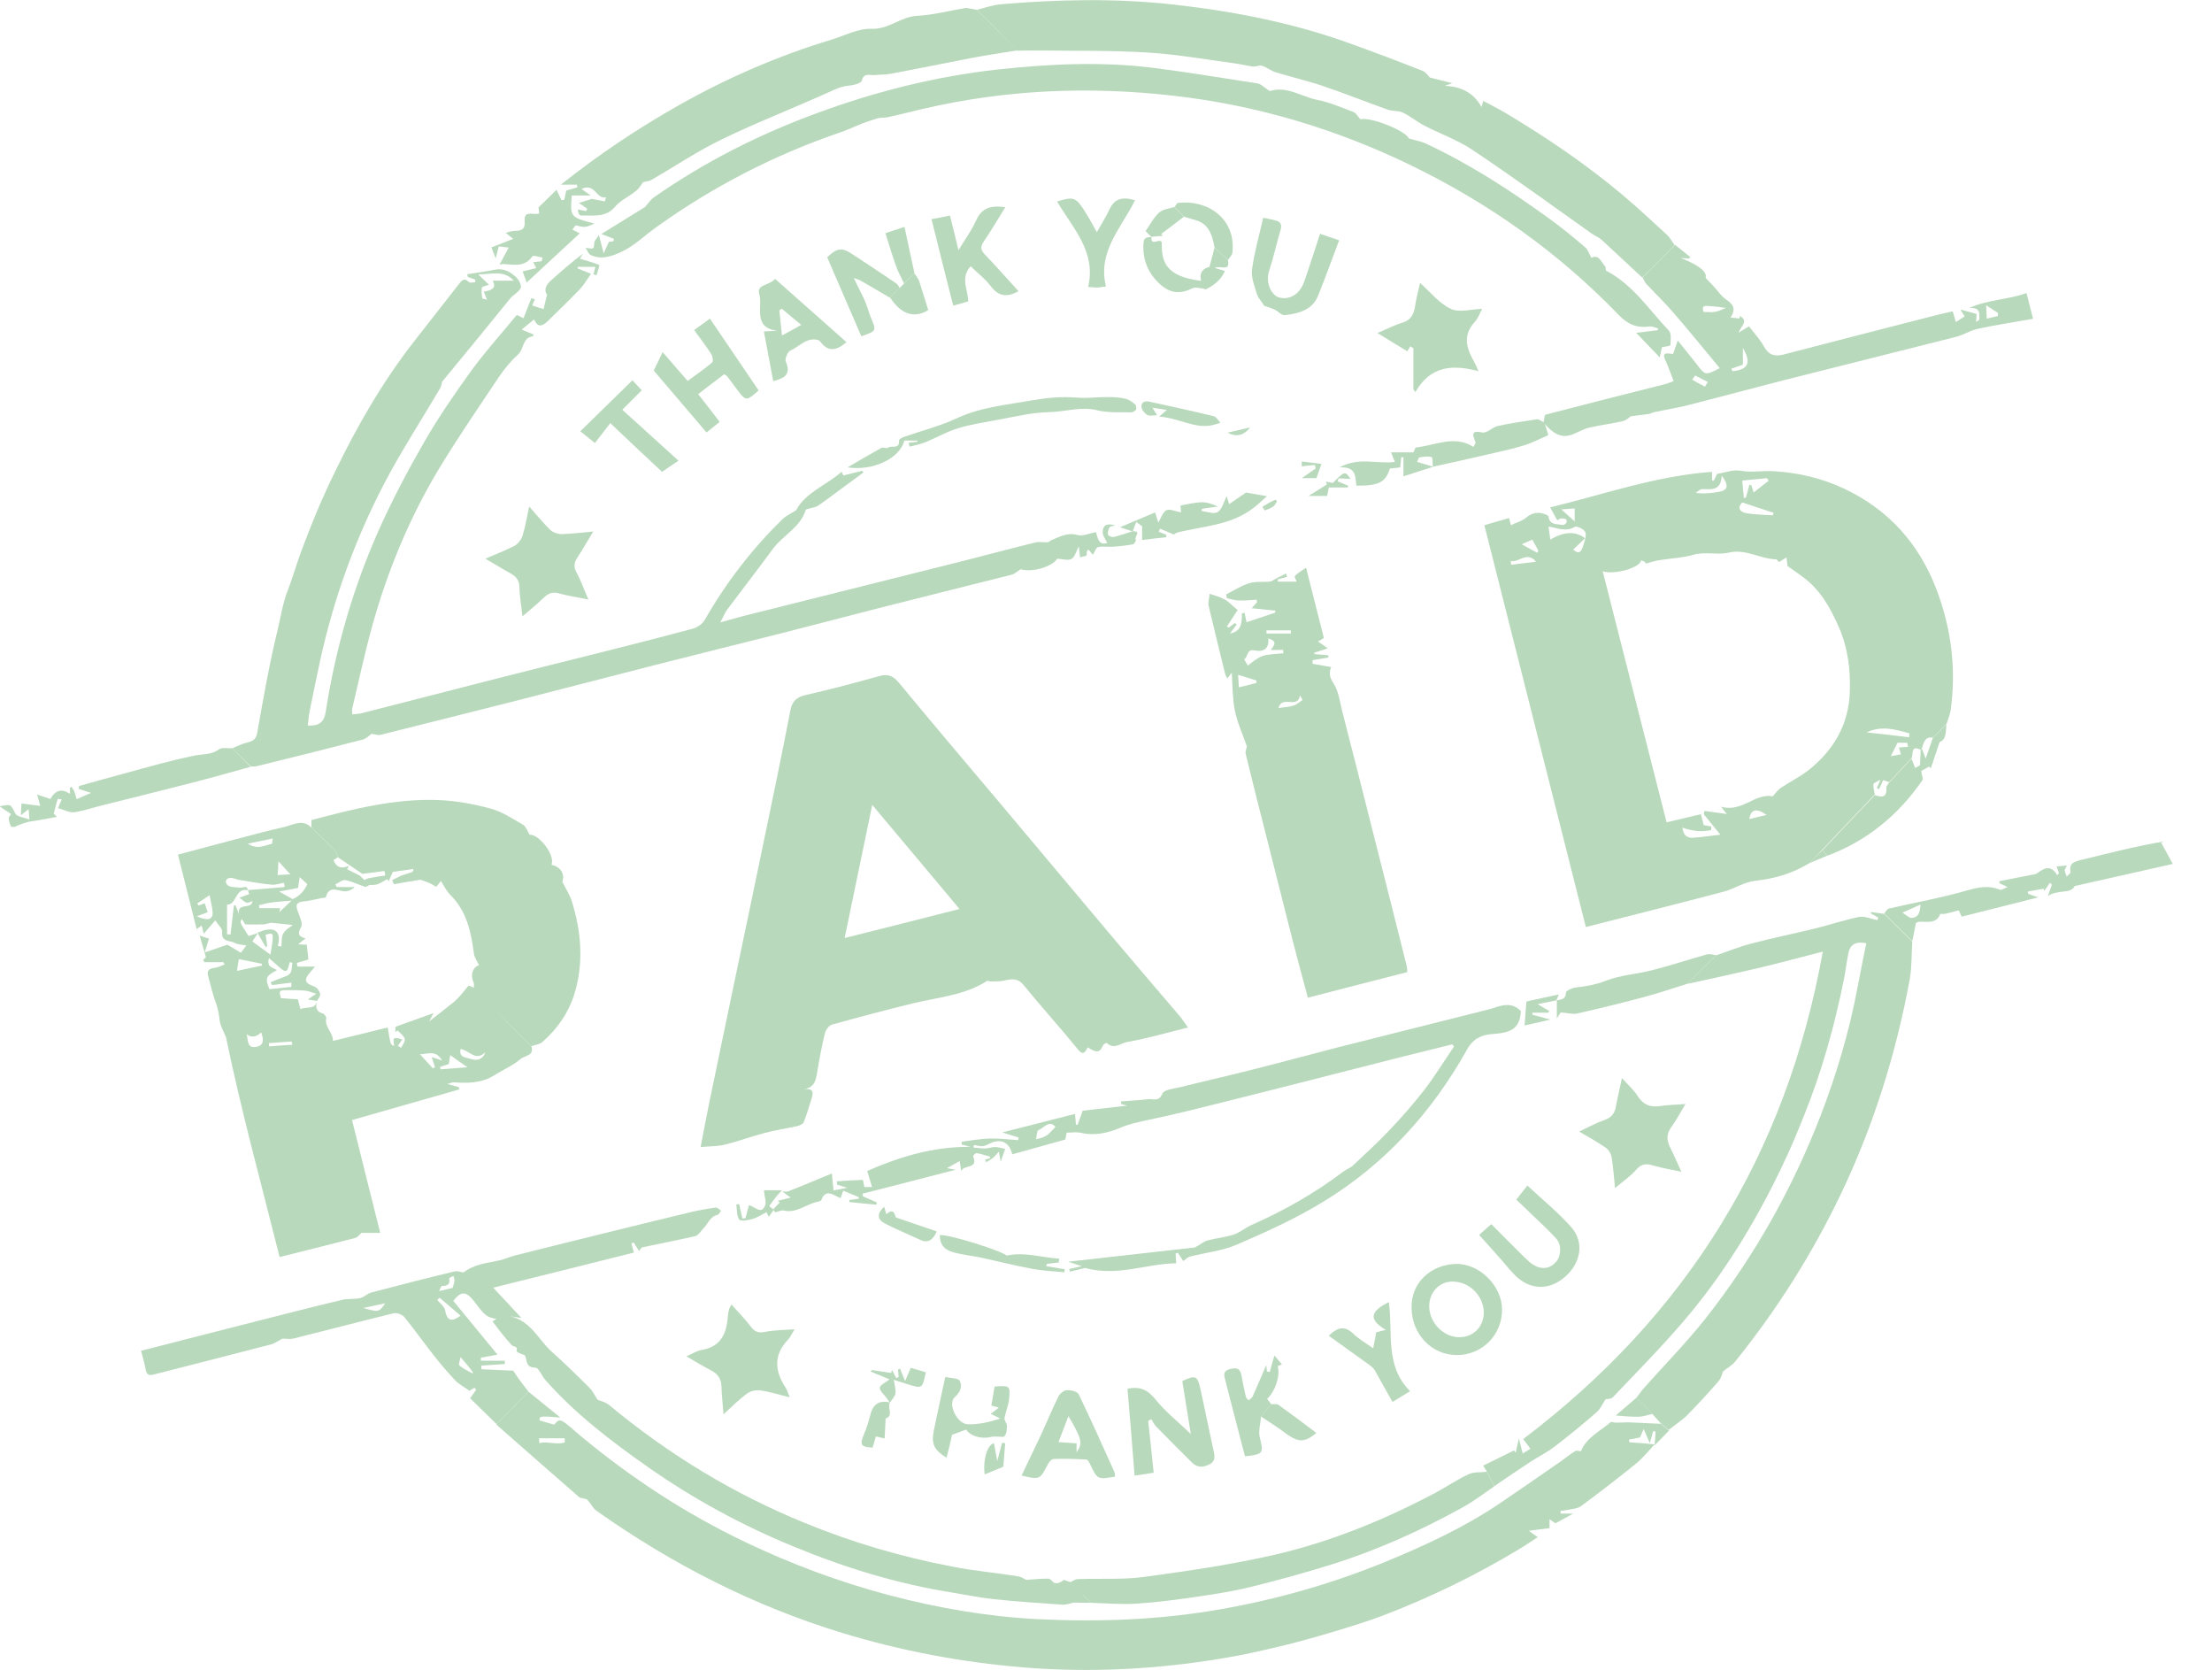 <svg width="53" height="40" viewBox="0 0 53 40" fill="none" xmlns="http://www.w3.org/2000/svg">
<g clip-path="url(#clip0)">
<path d="M43.345 20.681C42.946 20.924 42.518 21.05 42.052 21.099C41.794 21.128 41.551 21.293 41.293 21.361C40.209 21.648 39.12 21.92 37.997 22.207C37.185 18.994 36.378 15.795 35.566 12.581C35.78 12.518 35.96 12.465 36.16 12.411C36.174 12.479 36.189 12.538 36.203 12.581C36.33 12.518 36.466 12.484 36.563 12.402C36.704 12.285 36.845 12.256 37.01 12.314C37.044 12.329 37.098 12.348 37.103 12.377C37.132 12.586 37.307 12.547 37.438 12.576C37.467 12.581 37.511 12.552 37.53 12.523C37.545 12.504 37.535 12.445 37.521 12.435C37.487 12.421 37.438 12.416 37.399 12.421C37.365 12.426 37.331 12.455 37.312 12.465C37.253 12.358 37.205 12.265 37.142 12.154C38.41 11.847 39.674 11.4 41.021 11.303C41.021 11.361 41.021 11.434 41.021 11.507C41.035 11.512 41.045 11.512 41.06 11.517C41.094 11.454 41.123 11.39 41.142 11.351C41.337 11.322 41.522 11.245 41.687 11.274C41.964 11.327 42.241 11.269 42.518 11.288C43.111 11.327 43.661 11.458 44.186 11.706C45.25 12.207 45.984 13.024 46.403 14.132C46.758 15.07 46.874 16.028 46.738 17.015C46.723 17.122 46.675 17.229 46.641 17.336C46.534 17.448 46.422 17.559 46.315 17.671C46.121 17.637 46.096 17.788 46.053 17.914C46.043 17.929 46.033 17.948 46.023 17.963C45.775 17.837 45.848 18.06 45.805 18.157C45.625 18.352 45.445 18.546 45.265 18.736C45.216 18.721 45.163 18.702 45.119 18.687C45.085 18.77 45.056 18.838 45.022 18.906C45.002 18.896 44.988 18.887 44.968 18.877C44.988 18.833 45.007 18.794 45.056 18.678C44.954 18.736 44.886 18.76 44.886 18.785C44.886 18.867 44.905 18.95 44.92 19.032C44.755 19.207 44.584 19.383 44.419 19.558C44.166 19.82 43.918 20.087 43.666 20.35C43.559 20.471 43.452 20.574 43.345 20.681ZM38.401 13.685C38.916 15.707 39.422 17.701 39.932 19.698C40.238 19.626 40.486 19.567 40.754 19.504C40.778 19.587 40.797 19.674 40.822 19.767C40.865 19.771 40.933 19.786 41.002 19.796C41.002 19.825 41.002 19.854 41.002 19.883C40.773 19.937 40.544 19.908 40.311 19.825C40.331 20 40.413 20.078 40.569 20.068C40.768 20.053 40.972 20.024 41.22 19.995C41.084 19.825 40.953 19.665 40.822 19.504C40.827 19.48 40.836 19.451 40.841 19.426C41.021 19.451 41.201 19.475 41.376 19.499C41.352 19.47 41.322 19.436 41.235 19.324C41.745 19.47 42.052 18.989 42.474 19.076C42.543 19.003 42.596 18.921 42.669 18.872C42.883 18.731 43.116 18.614 43.32 18.459C43.928 17.982 44.293 17.365 44.322 16.582C44.341 16.048 44.278 15.523 44.059 15.022C43.855 14.56 43.617 14.132 43.204 13.826C43.068 13.724 42.927 13.631 42.829 13.559C42.82 13.466 42.81 13.408 42.805 13.35C42.752 13.383 42.698 13.418 42.625 13.466C42.615 13.456 42.581 13.398 42.547 13.398C42.168 13.388 41.828 13.14 41.42 13.238C41.152 13.301 40.87 13.209 40.588 13.286C40.321 13.364 40.039 13.374 39.762 13.418C39.66 13.432 39.562 13.466 39.436 13.5C39.436 13.505 39.426 13.471 39.402 13.456C39.383 13.442 39.353 13.437 39.319 13.422C39.31 13.597 38.678 13.777 38.401 13.685ZM37.696 13.165C37.866 13.325 37.91 13.15 37.949 13.024C37.978 12.931 38.017 12.81 37.978 12.737C37.939 12.669 37.773 12.591 37.73 12.62C37.526 12.747 37.336 12.654 37.103 12.611C37.117 12.727 37.132 12.82 37.146 12.927C37.472 12.727 37.759 12.722 37.978 12.893C37.885 12.985 37.793 13.072 37.696 13.165ZM42.377 11.517C42.363 11.497 42.353 11.473 42.338 11.454C42.144 11.473 41.954 11.492 41.745 11.512C41.755 11.643 41.77 11.789 41.784 11.93C41.799 11.925 41.818 11.925 41.833 11.92C41.862 11.818 41.886 11.716 41.915 11.614C41.93 11.619 41.95 11.619 41.964 11.624C41.979 11.667 41.988 11.706 42.017 11.799C42.144 11.697 42.261 11.604 42.377 11.517ZM45.741 17.662C45.746 17.632 45.746 17.598 45.751 17.569C45.416 17.472 45.08 17.375 44.725 17.545C45.066 17.579 45.401 17.618 45.741 17.662ZM41.745 12.037C41.619 12.163 41.682 12.265 41.852 12.295C42.056 12.329 42.266 12.329 42.474 12.343C42.479 12.343 42.484 12.319 42.499 12.285C42.261 12.207 42.022 12.129 41.745 12.037ZM41.254 11.395C41.23 11.774 40.997 11.716 40.783 11.716C40.734 11.716 40.681 11.774 40.632 11.808C40.831 11.833 41.016 11.813 41.201 11.779C41.395 11.74 41.434 11.633 41.254 11.395ZM45.717 17.89C45.712 17.856 45.703 17.822 45.698 17.793C45.62 17.793 45.537 17.793 45.464 17.793C45.416 17.89 45.372 17.978 45.304 18.114C45.411 18.094 45.479 18.084 45.547 18.07C45.523 17.987 45.508 17.934 45.498 17.905C45.581 17.9 45.649 17.895 45.717 17.89ZM36.198 13.437C36.203 13.466 36.203 13.5 36.208 13.529C36.398 13.505 36.587 13.481 36.806 13.456C36.573 13.189 36.393 13.491 36.198 13.437ZM42.329 19.523C42.095 19.353 41.95 19.378 41.915 19.621C42.061 19.582 42.193 19.553 42.329 19.523ZM36.714 12.927C36.646 12.956 36.563 12.995 36.461 13.038C36.617 13.126 36.723 13.184 36.835 13.242C36.845 13.223 36.85 13.209 36.859 13.189C36.816 13.111 36.772 13.034 36.714 12.927ZM37.73 12.178C37.608 12.188 37.506 12.197 37.409 12.202C37.526 12.309 37.618 12.387 37.73 12.489C37.73 12.406 37.73 12.314 37.73 12.178Z" fill="#B9D9BC"/>
<path d="M28.464 24.613C27.958 24.74 27.482 24.876 27 24.963C26.855 24.988 26.684 25.153 26.519 24.983C26.514 24.978 26.437 25.012 26.427 25.041C26.339 25.275 26.203 25.173 26.062 25.09C26.004 25.197 25.955 25.299 25.824 25.134C25.401 24.613 24.949 24.118 24.526 23.597C24.38 23.418 24.23 23.452 24.05 23.491C23.948 23.515 23.841 23.505 23.738 23.51C23.709 23.51 23.666 23.486 23.646 23.5C23.107 23.845 22.474 23.889 21.872 24.035C21.22 24.195 20.574 24.366 19.932 24.545C19.864 24.565 19.786 24.667 19.767 24.745C19.689 25.061 19.631 25.377 19.577 25.698C19.548 25.882 19.514 26.048 19.266 26.091C19.48 26.067 19.494 26.159 19.451 26.3C19.387 26.495 19.334 26.694 19.256 26.884C19.237 26.927 19.159 26.962 19.101 26.976C18.833 27.035 18.566 27.073 18.299 27.146C17.987 27.229 17.681 27.341 17.37 27.419C17.195 27.462 17.005 27.457 16.787 27.477C16.864 27.078 16.932 26.718 17.005 26.359C17.19 25.464 17.38 24.57 17.564 23.675C17.812 22.499 18.06 21.317 18.303 20.141C18.517 19.105 18.736 18.07 18.935 17.03C18.979 16.796 19.081 16.699 19.315 16.646C19.908 16.514 20.491 16.354 21.074 16.194C21.283 16.135 21.405 16.194 21.546 16.364C22.353 17.341 23.174 18.308 23.991 19.276C24.91 20.369 25.824 21.463 26.743 22.552C27.253 23.155 27.769 23.758 28.284 24.361C28.342 24.434 28.391 24.516 28.464 24.613ZM22.99 21.774C22.285 20.933 21.614 20.131 20.899 19.28C20.671 20.384 20.457 21.405 20.238 22.47C21.186 22.231 22.066 22.013 22.99 21.774Z" fill="#B9D9BC"/>
<path d="M5.562 17.924C5.683 17.875 5.8 17.817 5.921 17.788C6.053 17.754 6.135 17.72 6.164 17.55C6.31 16.723 6.456 15.892 6.655 15.075C6.728 14.774 6.772 14.463 6.884 14.171C7.01 13.85 7.103 13.515 7.224 13.189C7.341 12.873 7.467 12.557 7.598 12.241C7.73 11.93 7.871 11.619 8.021 11.313C8.551 10.214 9.159 9.159 9.908 8.196C10.267 7.735 10.627 7.273 10.987 6.816C11.05 6.738 11.113 6.631 11.235 6.757C11.259 6.782 11.337 6.762 11.386 6.762C11.386 6.743 11.39 6.723 11.39 6.699C11.327 6.675 11.269 6.655 11.206 6.631C11.201 6.612 11.201 6.592 11.196 6.568C11.415 6.534 11.638 6.505 11.852 6.461C12.061 6.417 12.222 6.509 12.363 6.636C12.431 6.699 12.504 6.84 12.475 6.903C12.426 7 12.3 7.064 12.227 7.146C11.959 7.472 11.697 7.803 11.429 8.128C11.162 8.454 10.895 8.78 10.593 9.144C10.588 9.159 10.579 9.242 10.54 9.31C10.092 10.073 9.606 10.817 9.198 11.599C8.503 12.936 7.992 14.351 7.671 15.824C7.584 16.227 7.501 16.631 7.419 17.035C7.399 17.141 7.389 17.253 7.375 17.38C7.633 17.394 7.764 17.307 7.803 17.059C8.041 15.518 8.474 14.03 9.115 12.611C9.431 11.915 9.791 11.235 10.175 10.569C10.511 9.99 10.89 9.436 11.283 8.892C11.619 8.43 12.008 8.002 12.382 7.545C12.445 7.574 12.499 7.603 12.543 7.623C12.606 7.457 12.669 7.302 12.732 7.141C12.761 7.151 12.786 7.161 12.815 7.171C12.79 7.224 12.771 7.273 12.752 7.316C12.849 7.35 12.941 7.38 13.024 7.404C13.043 7.326 13.068 7.219 13.107 7.059C13.029 6.957 13.072 6.825 13.218 6.704C13.461 6.49 13.7 6.271 13.972 6.077C13.938 6.125 13.904 6.179 13.894 6.198C14.055 6.247 14.215 6.286 14.361 6.349C14.37 6.354 14.317 6.509 14.293 6.592C14.268 6.587 14.244 6.578 14.22 6.573C14.234 6.519 14.249 6.461 14.264 6.393C14.113 6.393 13.977 6.393 13.845 6.393C13.841 6.402 13.841 6.417 13.836 6.427C13.928 6.466 14.02 6.505 14.161 6.558C14.064 6.694 13.991 6.825 13.894 6.928C13.641 7.19 13.379 7.443 13.121 7.696C12.97 7.841 12.873 7.827 12.795 7.652C12.703 7.73 12.611 7.803 12.499 7.895C12.601 7.939 12.688 7.973 12.781 8.012C12.776 8.026 12.776 8.055 12.771 8.055C12.513 8.085 12.557 8.362 12.416 8.488C12.246 8.644 12.09 8.828 11.959 9.023C11.463 9.767 10.953 10.506 10.491 11.274C9.801 12.431 9.29 13.67 8.926 14.968C8.741 15.63 8.6 16.3 8.44 16.971C8.43 17.01 8.44 17.049 8.44 17.112C8.517 17.103 8.585 17.103 8.653 17.088C9.703 16.821 10.749 16.548 11.799 16.281C12.611 16.072 13.427 15.873 14.239 15.668C15.032 15.469 15.819 15.27 16.612 15.056C16.714 15.027 16.83 14.944 16.884 14.852C17.394 13.962 18.012 13.155 18.746 12.44C18.828 12.358 18.94 12.309 19.076 12.222C19.295 11.804 19.786 11.629 20.165 11.303C20.19 11.356 20.214 11.4 20.209 11.39C20.369 11.351 20.511 11.313 20.656 11.278C20.666 11.293 20.681 11.303 20.69 11.317C20.54 11.429 20.384 11.541 20.233 11.653C20.024 11.804 19.82 11.964 19.606 12.11C19.543 12.154 19.46 12.159 19.387 12.183C19.358 12.193 19.31 12.197 19.305 12.217C19.174 12.64 18.76 12.82 18.517 13.15C18.157 13.641 17.783 14.123 17.419 14.609C17.365 14.681 17.331 14.774 17.258 14.91C17.545 14.832 17.769 14.764 17.992 14.711C19.558 14.317 21.128 13.928 22.693 13.534C23.398 13.359 24.098 13.17 24.803 12.995C24.9 12.97 25.002 12.995 25.105 12.99C25.134 12.99 25.158 12.951 25.187 12.941C25.387 12.863 25.566 12.747 25.814 12.815C25.946 12.854 26.111 12.771 26.262 12.747C26.31 12.995 26.393 13.058 26.529 13.004C26.49 12.922 26.422 12.839 26.422 12.756C26.417 12.552 26.558 12.538 26.723 12.586C26.675 12.601 26.607 12.601 26.587 12.63C26.553 12.679 26.539 12.752 26.548 12.805C26.553 12.834 26.641 12.873 26.684 12.863C26.845 12.825 26.996 12.771 27.151 12.722L27.146 12.727C27.37 12.717 27.151 12.878 27.219 12.931C27.224 12.936 27.18 13.034 27.151 13.038C26.986 13.068 26.821 13.087 26.655 13.097C26.539 13.106 26.422 13.077 26.31 13.106C26.257 13.121 26.227 13.223 26.189 13.286C26.14 13.277 26.048 13.019 26.033 13.306C26.033 13.32 25.946 13.33 25.878 13.35C25.868 13.262 25.858 13.184 25.848 13.087C25.785 13.204 25.756 13.34 25.673 13.388C25.596 13.437 25.464 13.388 25.333 13.383C25.207 13.578 24.735 13.719 24.453 13.636C24.366 13.695 24.307 13.753 24.234 13.768C23.179 14.035 22.12 14.297 21.065 14.565C20.306 14.759 19.548 14.959 18.79 15.153C17.764 15.411 16.738 15.664 15.712 15.926C14.609 16.208 13.505 16.495 12.402 16.777C11.308 17.054 10.209 17.331 9.115 17.603C9.057 17.618 8.984 17.589 8.901 17.579C8.848 17.618 8.78 17.691 8.697 17.715C7.851 17.934 7.005 18.143 6.159 18.352C6.116 18.362 6.067 18.362 6.019 18.362C5.858 18.221 5.712 18.07 5.562 17.924ZM11.716 6.821C11.633 6.85 11.551 6.864 11.546 6.889C11.531 6.971 11.541 7.059 11.556 7.141C11.561 7.161 11.624 7.166 11.668 7.18C11.638 7.107 11.619 7.054 11.59 6.986C11.77 6.957 11.906 6.908 11.804 6.723C11.983 6.723 12.144 6.723 12.309 6.723C12.076 6.461 11.779 6.573 11.459 6.573C11.57 6.68 11.648 6.757 11.716 6.821Z" fill="#B9D9BC"/>
<path d="M39.645 34.599C39.504 34.75 39.373 34.915 39.217 35.046C38.78 35.401 38.337 35.742 37.885 36.077C37.798 36.14 37.666 36.145 37.56 36.169C37.506 36.184 37.448 36.184 37.389 36.194C37.389 36.213 37.394 36.233 37.394 36.257C37.472 36.257 37.545 36.257 37.696 36.257C37.516 36.354 37.399 36.417 37.268 36.49C37.248 36.476 37.2 36.441 37.127 36.393C37.127 36.49 37.127 36.558 37.127 36.607C36.971 36.626 36.835 36.641 36.631 36.67C36.723 36.738 36.767 36.767 36.845 36.821C36.68 36.928 36.534 37.03 36.378 37.122C35.357 37.735 34.293 38.255 33.179 38.683C32.776 38.838 32.358 38.965 31.94 39.091C31.517 39.217 31.089 39.339 30.656 39.441C30.199 39.548 29.742 39.655 29.28 39.728C27.701 39.99 26.111 40.073 24.516 39.942C23.043 39.82 21.595 39.548 20.175 39.115C18.046 38.464 16.096 37.467 14.283 36.184C14.195 36.121 14.152 35.999 14.069 35.926C14.021 35.883 13.918 35.902 13.87 35.858C13.213 35.289 12.562 34.711 11.906 34.137C11.901 34.132 11.901 34.123 11.896 34.113C12.154 33.855 12.406 33.598 12.664 33.34C12.902 33.53 13.14 33.724 13.427 33.957C12.927 33.919 12.927 33.919 12.927 34.025C13.043 34.059 13.155 34.093 13.281 34.127C13.379 34.001 13.418 33.991 13.563 34.103C13.685 34.196 13.792 34.298 13.909 34.395C15.119 35.401 16.427 36.257 17.851 36.937C18.96 37.467 20.107 37.895 21.298 38.211C22.46 38.517 23.636 38.721 24.832 38.785C26.305 38.858 27.769 38.809 29.232 38.551C30.598 38.313 31.925 37.934 33.204 37.409C34.147 37.02 35.075 36.592 35.926 36.019C36.422 35.683 36.918 35.338 37.409 34.998C37.521 34.92 37.628 34.828 37.744 34.76C37.778 34.74 37.842 34.76 37.88 34.764C38.012 34.434 38.337 34.288 38.59 34.069C38.61 34.05 38.668 34.079 38.707 34.079C38.838 34.079 38.965 34.069 39.096 34.074C39.329 34.084 39.567 34.098 39.801 34.108C39.864 34.161 39.927 34.215 39.99 34.269C39.874 34.385 39.762 34.507 39.645 34.623C39.655 34.512 39.66 34.405 39.669 34.293C39.65 34.288 39.631 34.288 39.611 34.283C39.587 34.361 39.567 34.439 39.529 34.57C39.47 34.434 39.431 34.341 39.383 34.23C39.339 34.327 39.31 34.4 39.295 34.434C39.183 34.458 39.105 34.473 39.028 34.487C39.033 34.507 39.038 34.526 39.042 34.55C39.237 34.56 39.441 34.58 39.645 34.599ZM12.912 34.453C12.917 34.492 12.922 34.531 12.922 34.57C13.121 34.516 13.335 34.623 13.534 34.55C13.534 34.516 13.53 34.487 13.53 34.453C13.325 34.453 13.116 34.453 12.912 34.453Z" fill="#B9D9BC"/>
<path d="M39.981 34.254C39.917 34.2 39.854 34.147 39.791 34.093C39.723 34.02 39.655 33.943 39.587 33.87C39.46 33.743 39.334 33.612 39.208 33.486C39.266 33.408 39.319 33.33 39.383 33.257C39.874 32.703 40.399 32.173 40.861 31.59C42.032 30.102 42.951 28.469 43.632 26.699C44.006 25.722 44.302 24.73 44.497 23.704C44.565 23.335 44.643 22.965 44.716 22.596C44.477 22.543 44.332 22.616 44.288 22.834C44.244 23.038 44.225 23.247 44.181 23.457C43.957 24.575 43.651 25.669 43.223 26.728C43.058 27.142 42.888 27.55 42.693 27.953C42.056 29.285 41.293 30.54 40.331 31.658C39.796 32.285 39.212 32.873 38.644 33.471C38.6 33.52 38.498 33.51 38.469 33.52C38.391 33.641 38.342 33.753 38.26 33.826C37.929 34.113 37.594 34.39 37.248 34.653C37.069 34.789 36.859 34.896 36.67 35.017C36.378 35.207 36.091 35.406 35.805 35.6C35.746 35.484 35.683 35.367 35.625 35.251C35.596 35.202 35.566 35.158 35.537 35.109C35.78 34.988 36.028 34.866 36.276 34.745C36.291 34.764 36.3 34.779 36.315 34.798C36.334 34.706 36.359 34.614 36.393 34.458C36.432 34.614 36.456 34.701 36.485 34.818C36.573 34.764 36.626 34.73 36.67 34.706C36.607 34.618 36.548 34.541 36.495 34.473C40.408 31.512 42.8 27.662 43.675 22.795C43.106 22.941 42.611 23.077 42.11 23.194C41.614 23.311 41.113 23.418 40.613 23.529C40.549 23.544 40.486 23.559 40.423 23.568C40.656 23.34 40.89 23.111 41.123 22.883C41.4 22.791 41.667 22.679 41.95 22.606C42.455 22.474 42.965 22.368 43.471 22.246C43.831 22.159 44.186 22.037 44.55 21.964C44.682 21.94 44.832 22.013 44.978 22.042C44.988 22.022 44.998 22.003 45.007 21.983C44.949 21.95 44.886 21.916 44.827 21.881C44.827 21.872 44.827 21.857 44.827 21.847C44.934 21.862 45.041 21.877 45.148 21.891C45.372 22.115 45.596 22.334 45.819 22.557C45.8 22.854 45.809 23.15 45.761 23.442C45.43 25.246 44.886 26.981 44.093 28.634C43.408 30.058 42.567 31.386 41.575 32.615C41.507 32.703 41.4 32.757 41.283 32.854C41.264 32.902 41.24 33.014 41.176 33.087C40.924 33.379 40.661 33.661 40.394 33.933C40.263 34.045 40.117 34.147 39.981 34.254Z" fill="#B9D9BC"/>
<path d="M12.732 25.061C12.81 25.294 12.567 25.284 12.475 25.367C12.29 25.527 12.052 25.625 11.838 25.761C11.536 25.95 11.201 25.95 10.865 25.926C10.841 25.926 10.812 25.941 10.72 25.965C10.856 26.004 10.924 26.023 10.992 26.043C10.997 26.062 11.002 26.082 11.006 26.096C10.156 26.339 9.305 26.582 8.435 26.83C8.658 27.72 8.877 28.61 9.11 29.533C8.921 29.533 8.79 29.533 8.663 29.533C8.619 29.567 8.571 29.64 8.508 29.655C7.914 29.81 7.321 29.956 6.699 30.112C6.262 28.362 5.785 26.636 5.416 24.852C5.372 24.73 5.275 24.579 5.26 24.424C5.246 24.283 5.221 24.157 5.173 24.025C5.095 23.816 5.046 23.597 4.988 23.384C4.949 23.242 5.017 23.199 5.148 23.184C5.231 23.174 5.304 23.131 5.382 23.102C5.372 23.082 5.362 23.063 5.352 23.048C5.202 23.048 5.046 23.048 4.896 23.048C4.886 23.029 4.876 23.014 4.866 22.995C4.905 22.96 4.939 22.927 4.934 22.931C4.886 22.761 4.842 22.606 4.784 22.411C4.881 22.445 4.944 22.465 5.007 22.484C4.973 22.586 4.949 22.683 4.905 22.815C5.1 22.747 5.25 22.698 5.45 22.63C5.508 22.664 5.625 22.737 5.771 22.824C5.805 22.776 5.858 22.708 5.907 22.64C5.95 22.606 5.989 22.576 6.033 22.543C6.174 22.645 6.315 22.752 6.48 22.868C6.568 22.329 6.568 22.329 6.364 22.392C6.378 22.484 6.393 22.576 6.403 22.669C6.388 22.674 6.378 22.679 6.364 22.683C6.3 22.572 6.232 22.46 6.169 22.343C6.242 22.319 6.315 22.28 6.393 22.27C6.602 22.236 6.704 22.343 6.68 22.552C6.675 22.586 6.665 22.625 6.655 22.659C6.685 22.664 6.714 22.669 6.743 22.674C6.753 22.567 6.738 22.45 6.787 22.363C6.84 22.27 6.947 22.212 7.015 22.158C6.835 22.139 6.651 22.119 6.461 22.1C6.534 22.022 6.607 21.945 6.675 21.867C6.782 21.765 6.889 21.663 6.996 21.565C7.001 21.556 7.01 21.546 7.015 21.536C7.18 21.463 7.292 21.342 7.365 21.176C7.574 20.982 7.778 20.788 7.987 20.593C8.051 20.773 8.172 20.826 8.357 20.739C8.342 20.768 8.333 20.797 8.318 20.822C8.42 20.875 8.522 20.928 8.624 20.977C8.658 21.011 8.692 21.045 8.726 21.074C8.775 21.113 8.819 21.152 8.867 21.191C8.824 21.21 8.775 21.254 8.741 21.24C8.585 21.191 8.435 21.113 8.279 21.084C8.206 21.069 8.114 21.147 8.036 21.186C8.046 21.206 8.055 21.23 8.07 21.249C8.211 21.249 8.357 21.249 8.498 21.249C8.43 21.317 8.357 21.346 8.284 21.351C8.114 21.361 7.89 21.181 7.808 21.492C7.803 21.507 7.749 21.507 7.715 21.512C7.564 21.541 7.419 21.58 7.268 21.595C7.132 21.609 7.078 21.653 7.122 21.794C7.166 21.935 7.268 22.119 7.214 22.207C7.117 22.382 7.166 22.436 7.321 22.479C7.263 22.523 7.219 22.562 7.146 22.62C7.244 22.625 7.297 22.63 7.351 22.63C7.365 22.752 7.375 22.863 7.389 22.985C7.326 23.004 7.219 23.034 7.112 23.067C7.117 23.097 7.122 23.126 7.132 23.155C7.253 23.155 7.375 23.155 7.55 23.155C7.492 23.223 7.472 23.242 7.453 23.267C7.268 23.471 7.292 23.549 7.54 23.636C7.598 23.656 7.657 23.743 7.671 23.811C7.681 23.86 7.623 23.923 7.594 23.977C7.521 23.967 7.448 23.952 7.375 23.943C7.423 23.909 7.472 23.875 7.579 23.806C7.457 23.772 7.394 23.738 7.326 23.733C7.21 23.719 7.088 23.719 6.971 23.719C6.68 23.714 6.675 23.719 6.733 23.913C6.874 23.923 7.005 23.928 7.137 23.938C7.156 24.015 7.18 24.098 7.2 24.176C7.326 24.098 7.55 24.205 7.598 23.977C7.56 24.113 7.56 24.229 7.735 24.278C7.773 24.288 7.822 24.361 7.817 24.39C7.769 24.604 7.978 24.72 7.978 24.934C8.435 24.823 8.862 24.72 9.29 24.613C9.358 25.032 9.358 25.032 9.446 25.051C9.407 24.847 9.417 24.837 9.64 24.9C9.601 24.954 9.567 25.002 9.533 25.051C9.558 25.066 9.587 25.085 9.611 25.1C9.645 25.032 9.713 24.949 9.699 24.891C9.679 24.813 9.592 24.754 9.528 24.686C9.509 24.696 9.49 24.711 9.47 24.72C9.475 24.667 9.475 24.609 9.48 24.594C9.796 24.482 10.083 24.38 10.389 24.268C10.35 24.336 10.326 24.385 10.282 24.468C10.496 24.302 10.671 24.166 10.846 24.025C10.987 23.918 11.099 23.763 11.22 23.617C11.235 23.602 11.318 23.646 11.366 23.666C11.813 24.147 12.27 24.604 12.732 25.061ZM6.981 23.641C6.981 23.617 6.981 23.578 6.981 23.539C6.826 23.558 6.67 23.578 6.514 23.597C6.505 23.573 6.495 23.554 6.485 23.529C6.553 23.5 6.616 23.476 6.685 23.447C6.777 23.408 6.889 23.388 6.947 23.32C7.001 23.262 6.991 23.15 7.005 23.063C6.986 23.058 6.962 23.053 6.942 23.048C6.884 23.306 6.855 23.315 6.665 23.145C6.592 23.082 6.519 23.014 6.446 22.951C6.422 23.019 6.422 23.092 6.461 23.136C6.5 23.179 6.568 23.199 6.636 23.238C6.364 23.384 6.349 23.432 6.456 23.695C6.631 23.68 6.796 23.661 6.981 23.641ZM5.722 22.975C5.712 23.038 5.698 23.121 5.678 23.257C5.902 23.209 6.091 23.17 6.276 23.131C6.276 23.116 6.276 23.102 6.276 23.087C6.101 23.053 5.926 23.014 5.722 22.975ZM11.201 25.566C11.036 25.454 10.914 25.367 10.788 25.275C10.773 25.348 10.763 25.42 10.754 25.488C10.681 25.513 10.613 25.537 10.544 25.557C10.549 25.576 10.554 25.596 10.554 25.615C10.758 25.6 10.967 25.586 11.201 25.566ZM10.593 25.406C10.442 25.143 10.263 25.25 10.063 25.255C10.185 25.386 10.277 25.488 10.37 25.591C10.389 25.581 10.403 25.576 10.423 25.566C10.399 25.498 10.379 25.425 10.345 25.323C10.438 25.352 10.501 25.372 10.593 25.406ZM6.257 24.73C6.145 24.847 6.009 24.861 5.912 24.774C5.946 24.934 5.921 25.124 6.15 25.075C6.33 25.036 6.32 24.895 6.257 24.73ZM11.036 25.129C10.987 25.343 11.177 25.328 11.279 25.367C11.444 25.425 11.58 25.362 11.629 25.206C11.39 25.435 11.254 25.163 11.036 25.129ZM7.005 25.027C7.001 25.002 6.996 24.978 6.986 24.949C6.806 24.963 6.621 24.973 6.441 24.988C6.446 25.012 6.446 25.041 6.451 25.066C6.636 25.051 6.821 25.036 7.005 25.027Z" fill="#B9D9BC"/>
<path d="M29.99 14.57C30.029 14.526 30.073 14.477 30.117 14.429C30.117 14.409 30.112 14.385 30.112 14.365C29.966 14.375 29.82 14.39 29.674 14.385C29.582 14.38 29.49 14.351 29.397 14.331C29.392 14.302 29.383 14.268 29.378 14.239C29.562 14.147 29.738 14.03 29.927 13.972C30.083 13.923 30.263 13.947 30.428 13.933C30.477 13.928 30.515 13.889 30.564 13.865C30.647 13.821 30.729 13.782 30.812 13.738C30.822 13.763 30.831 13.792 30.841 13.816C30.768 13.835 30.69 13.86 30.617 13.879C30.617 13.899 30.617 13.913 30.617 13.933C30.773 13.933 30.924 13.933 31.07 13.933C31.055 13.894 31.006 13.811 31.026 13.797C31.094 13.729 31.177 13.68 31.293 13.597C31.449 14.205 31.585 14.745 31.721 15.284C31.672 15.313 31.629 15.338 31.58 15.367C31.658 15.42 31.721 15.464 31.813 15.532C31.672 15.576 31.58 15.605 31.493 15.634C31.493 15.644 31.493 15.654 31.493 15.668C31.604 15.678 31.716 15.688 31.828 15.697C31.828 15.717 31.828 15.732 31.828 15.751C31.702 15.77 31.575 15.795 31.449 15.814C31.449 15.843 31.449 15.872 31.449 15.902C31.599 15.926 31.745 15.955 31.896 15.979C31.833 16.13 31.862 16.232 31.954 16.373C32.071 16.553 32.1 16.796 32.154 17.015C32.373 17.866 32.591 18.721 32.805 19.572C33.107 20.763 33.408 21.949 33.705 23.14C33.714 23.179 33.714 23.218 33.719 23.286C32.927 23.49 32.139 23.69 31.337 23.899C31.211 23.427 31.084 22.97 30.968 22.513C30.759 21.692 30.554 20.87 30.345 20.048C30.175 19.382 30.005 18.716 29.845 18.05C29.83 17.987 29.888 17.904 29.869 17.861C29.772 17.579 29.645 17.307 29.587 17.02C29.529 16.728 29.533 16.422 29.514 16.116C29.49 16.145 29.451 16.193 29.407 16.252C29.387 16.213 29.363 16.179 29.354 16.14C29.222 15.6 29.086 15.056 28.96 14.516C28.94 14.424 28.974 14.322 28.984 14.224C29.106 14.268 29.232 14.297 29.344 14.361C29.451 14.419 29.533 14.516 29.655 14.613C29.577 14.73 29.49 14.866 29.397 15.007C29.412 15.017 29.431 15.027 29.446 15.031C29.494 14.997 29.538 14.963 29.587 14.925C29.601 14.934 29.616 14.949 29.631 14.959C29.577 15.031 29.524 15.104 29.47 15.177C29.694 15.129 29.762 15.012 29.757 14.696C29.776 14.691 29.801 14.686 29.82 14.677C29.835 14.759 29.854 14.842 29.869 14.905C30.088 14.832 30.321 14.754 30.549 14.677C30.554 14.662 30.559 14.647 30.559 14.628C30.374 14.608 30.19 14.589 29.99 14.57ZM30.447 15.571C30.54 15.445 30.608 15.362 30.389 15.294C30.413 15.537 30.272 15.624 30.068 15.581C29.859 15.537 29.908 15.741 29.811 15.795C29.84 15.843 29.869 15.897 29.898 15.945C29.966 15.892 30.034 15.834 30.107 15.79C30.175 15.746 30.248 15.707 30.326 15.693C30.467 15.668 30.608 15.663 30.749 15.649C30.749 15.62 30.744 15.595 30.744 15.566C30.647 15.571 30.549 15.571 30.447 15.571ZM29.684 16.465C29.849 16.427 29.981 16.393 30.107 16.359C30.107 16.339 30.102 16.32 30.102 16.3C29.961 16.256 29.82 16.213 29.665 16.164C29.669 16.242 29.674 16.329 29.684 16.465ZM30.632 16.961C30.778 16.937 30.89 16.937 30.987 16.903C31.07 16.879 31.138 16.816 31.211 16.767C31.191 16.733 31.167 16.694 31.147 16.66C31.099 16.991 30.715 16.645 30.632 16.961ZM30.345 15.1C30.345 15.124 30.345 15.148 30.345 15.177C30.54 15.177 30.734 15.177 30.929 15.177C30.929 15.153 30.929 15.129 30.929 15.1C30.734 15.1 30.54 15.1 30.345 15.1Z" fill="#B9D9BC"/>
<path d="M12.664 33.34C12.406 33.597 12.154 33.855 11.896 34.113C11.687 33.909 11.478 33.704 11.264 33.495C11.318 33.422 11.361 33.354 11.41 33.291C11.395 33.277 11.386 33.262 11.371 33.243C11.318 33.272 11.264 33.301 11.249 33.316C11.123 33.223 10.992 33.16 10.899 33.058C10.715 32.863 10.544 32.659 10.379 32.45C10.146 32.154 9.927 31.843 9.684 31.546C9.635 31.488 9.509 31.444 9.436 31.458C8.639 31.653 7.842 31.862 7.044 32.061C6.952 32.086 6.85 32.066 6.772 32.066C6.67 32.115 6.582 32.183 6.485 32.207C5.557 32.45 4.628 32.684 3.7 32.922C3.588 32.951 3.515 32.951 3.491 32.81C3.466 32.664 3.422 32.518 3.379 32.358C4.332 32.115 5.25 31.877 6.174 31.643C6.845 31.473 7.521 31.298 8.196 31.138C8.337 31.104 8.493 31.128 8.634 31.094C8.726 31.074 8.799 30.987 8.892 30.963C9.558 30.788 10.219 30.617 10.89 30.457C10.963 30.438 11.045 30.476 11.108 30.481C11.366 30.277 11.677 30.258 11.974 30.19C12.095 30.16 12.207 30.112 12.324 30.078C12.98 29.913 13.641 29.747 14.297 29.587C15.046 29.402 15.795 29.217 16.548 29.037C16.748 28.989 16.947 28.955 17.151 28.926C17.19 28.921 17.234 28.974 17.278 29.003C17.248 29.037 17.229 29.091 17.195 29.101C17.01 29.14 16.966 29.314 16.855 29.426C16.791 29.489 16.733 29.592 16.66 29.611C16.242 29.708 15.819 29.786 15.396 29.878C15.362 29.883 15.338 29.937 15.314 29.971C15.27 29.903 15.226 29.835 15.182 29.762C15.163 29.771 15.148 29.776 15.129 29.786C15.148 29.854 15.163 29.922 15.187 30.005C14.045 30.292 12.917 30.574 11.818 30.846C12.008 31.05 12.241 31.298 12.494 31.57C12.382 31.556 12.304 31.546 12.222 31.531C12.722 31.638 12.907 32.105 13.233 32.392C13.539 32.664 13.836 32.956 14.127 33.247C14.2 33.32 14.244 33.418 14.317 33.529C14.38 33.559 14.507 33.583 14.594 33.656C16.014 34.837 17.574 35.785 19.28 36.48C20.423 36.952 21.609 37.297 22.829 37.53C23.354 37.633 23.884 37.676 24.409 37.764C24.482 37.778 24.55 37.827 24.589 37.846C24.784 37.832 24.954 37.812 25.124 37.817C25.177 37.817 25.226 37.919 25.284 37.924C25.352 37.934 25.43 37.9 25.489 37.846C25.547 37.866 25.605 37.885 25.664 37.905C25.761 38.002 25.858 38.099 25.955 38.196C25.878 38.26 25.795 38.323 25.717 38.391C25.63 38.41 25.542 38.444 25.459 38.44C24.91 38.401 24.361 38.367 23.816 38.308C23.486 38.274 23.16 38.206 22.834 38.153C21.512 37.944 20.243 37.555 19.008 37.044C17.778 36.539 16.616 35.907 15.532 35.148C14.648 34.526 13.787 33.875 13.068 33.058C12.98 32.961 12.907 32.761 12.829 32.761C12.567 32.761 12.645 32.557 12.567 32.46C12.489 32.44 12.372 32.387 12.377 32.363C12.416 32.231 12.304 32.27 12.265 32.227C12.095 32.047 11.949 31.847 11.799 31.653C11.823 31.638 11.847 31.624 11.896 31.595C11.663 31.551 11.624 31.522 11.386 31.206C11.172 30.919 11.05 30.919 10.861 31.162C11.215 31.595 11.565 32.017 11.92 32.45C11.789 32.474 11.653 32.499 11.522 32.523C11.522 32.547 11.522 32.572 11.522 32.596C11.711 32.596 11.906 32.596 12.095 32.596C12.095 32.62 12.095 32.645 12.095 32.674C11.906 32.688 11.721 32.698 11.531 32.713C11.531 32.742 11.536 32.771 11.536 32.8C11.77 32.81 12.003 32.82 12.3 32.834C12.372 32.961 12.518 33.15 12.664 33.34ZM11.036 31.517C10.87 31.376 10.705 31.23 10.535 31.089C10.515 31.104 10.496 31.123 10.476 31.138C10.54 31.22 10.651 31.298 10.666 31.39C10.715 31.672 10.846 31.653 11.036 31.517ZM10.846 30.851C10.865 30.773 10.885 30.729 10.89 30.681C10.89 30.642 10.875 30.603 10.865 30.564C10.826 30.583 10.758 30.613 10.763 30.627C10.792 30.778 10.71 30.802 10.588 30.807C10.569 30.807 10.549 30.875 10.52 30.928C10.671 30.895 10.778 30.865 10.846 30.851ZM9.227 31.22C9.023 31.264 8.862 31.298 8.707 31.332C9.071 31.439 9.086 31.434 9.227 31.22ZM11.036 32.508C11.026 32.572 10.977 32.684 11.006 32.708C11.099 32.791 11.215 32.839 11.327 32.902C11.327 32.888 11.327 32.878 11.327 32.863C11.249 32.761 11.167 32.664 11.036 32.508Z" fill="#B9D9BC"/>
<path d="M23.408 0.233C23.598 0.19 23.787 0.117 23.982 0.102C25.352 -0.015 26.733 -0.044 28.099 0.107C29.543 0.267 30.972 0.544 32.343 1.04C32.927 1.249 33.505 1.468 34.084 1.697C34.161 1.726 34.22 1.818 34.259 1.857C34.429 1.901 34.584 1.94 34.798 1.993C34.691 2.032 34.652 2.042 34.614 2.056C34.998 2.071 35.299 2.212 35.498 2.562C35.508 2.528 35.523 2.484 35.537 2.416C35.717 2.513 35.897 2.601 36.067 2.703C37.044 3.286 37.987 3.923 38.862 4.657C39.232 4.968 39.587 5.299 39.942 5.625C40.015 5.693 40.063 5.79 40.126 5.873C39.869 6.13 39.611 6.393 39.349 6.65C39.023 6.349 38.697 6.043 38.371 5.741C38.303 5.683 38.216 5.649 38.138 5.596C37.19 4.925 36.252 4.239 35.284 3.593C34.929 3.354 34.511 3.209 34.127 3.009C33.947 2.917 33.792 2.781 33.612 2.698C33.505 2.645 33.359 2.669 33.243 2.625C32.727 2.44 32.217 2.236 31.701 2.061C31.327 1.935 30.938 1.847 30.564 1.731C30.452 1.697 30.35 1.609 30.238 1.575C30.175 1.556 30.092 1.599 30.024 1.595C29.874 1.575 29.728 1.536 29.577 1.517C28.887 1.424 28.201 1.303 27.511 1.259C26.651 1.206 25.785 1.22 24.92 1.21C24.74 1.206 24.555 1.21 24.375 1.215C24.055 0.88 23.734 0.554 23.408 0.233Z" fill="#B9D9BC"/>
<path d="M12.732 25.061C12.27 24.604 11.813 24.147 11.351 23.695C11.351 23.641 11.366 23.578 11.347 23.534C11.259 23.345 11.332 23.165 11.478 23.121C11.439 23.033 11.371 22.946 11.356 22.849C11.288 22.328 11.186 21.832 10.792 21.439C10.695 21.346 10.637 21.215 10.564 21.103C10.54 21.133 10.496 21.196 10.452 21.244C10.394 21.21 10.34 21.176 10.287 21.152C10.209 21.118 10.131 21.094 10.073 21.074C9.869 21.108 9.65 21.142 9.436 21.181C9.421 21.147 9.412 21.113 9.397 21.084C9.49 21.04 9.582 20.982 9.679 20.953C9.903 20.885 9.903 20.889 9.903 20.817C9.747 20.841 9.587 20.86 9.412 20.885C9.387 20.943 9.349 21.026 9.315 21.108C9.3 21.094 9.29 21.074 9.276 21.06C9.198 21.103 9.125 21.152 9.047 21.181C8.994 21.201 8.93 21.196 8.867 21.201C8.819 21.162 8.775 21.123 8.726 21.084C8.765 21.069 8.804 21.04 8.843 21.035C8.969 21.011 9.101 20.991 9.232 20.972C9.227 20.938 9.217 20.899 9.212 20.865C9.037 20.889 8.858 20.909 8.683 20.933C8.488 20.802 8.289 20.666 8.094 20.535C8.075 20.486 8.075 20.423 8.041 20.389C7.851 20.194 7.657 20.009 7.462 19.825C7.462 19.771 7.462 19.713 7.462 19.645C8.449 19.382 9.446 19.13 10.476 19.164C10.904 19.178 11.337 19.256 11.75 19.368C12.027 19.441 12.28 19.611 12.533 19.757C12.601 19.796 12.63 19.898 12.688 19.995C12.907 19.976 13.311 20.481 13.213 20.719C13.437 20.753 13.544 20.962 13.471 21.118C13.568 21.312 13.661 21.448 13.704 21.599C13.933 22.338 13.991 23.092 13.753 23.84C13.612 24.278 13.35 24.647 13.004 24.954C12.941 25.017 12.825 25.026 12.732 25.061Z" fill="#B9D9BC"/>
<path d="M39.82 8.318C39.806 8.396 39.786 8.469 39.767 8.561C39.572 8.357 39.402 8.177 39.203 7.973C39.392 7.948 39.558 7.929 39.718 7.91C39.723 7.895 39.728 7.88 39.733 7.871C39.665 7.851 39.592 7.812 39.524 7.822C39.222 7.861 39.003 7.773 38.785 7.545C37.346 6.052 35.678 4.871 33.821 3.967C32.022 3.092 30.126 2.523 28.133 2.295C26.101 2.061 24.084 2.144 22.086 2.615C21.808 2.679 21.536 2.752 21.259 2.81C21.181 2.824 21.094 2.815 21.026 2.834C20.904 2.873 20.783 2.912 20.666 2.956C20.477 3.029 20.292 3.121 20.097 3.184C18.537 3.719 17.083 4.472 15.741 5.43C15.459 5.63 15.207 5.882 14.9 6.028C14.682 6.13 14.409 6.237 14.147 6.106C14.103 6.082 14.079 6.014 14.03 5.936C14.239 5.97 14.229 5.97 14.239 5.809C14.244 5.761 14.298 5.717 14.351 5.63C14.395 5.8 14.419 5.902 14.463 6.067C14.511 5.965 14.541 5.902 14.589 5.795C14.584 5.795 14.643 5.785 14.696 5.78C14.701 5.761 14.706 5.741 14.711 5.722C14.633 5.693 14.555 5.659 14.409 5.605C14.769 5.382 15.09 5.182 15.455 4.959C15.503 4.91 15.576 4.788 15.683 4.716C16.889 3.875 18.192 3.218 19.567 2.713C20.963 2.197 22.402 1.833 23.884 1.667C25.139 1.531 26.403 1.468 27.662 1.629C28.488 1.735 29.31 1.872 30.131 1.998C30.204 2.008 30.267 2.076 30.335 2.12C30.369 2.139 30.408 2.183 30.433 2.178C30.846 2.056 31.186 2.319 31.561 2.392C31.857 2.45 32.144 2.577 32.431 2.683C32.494 2.708 32.533 2.79 32.596 2.858C32.839 2.79 33.705 3.145 33.753 3.315C33.909 3.364 34.05 3.384 34.171 3.442C35.231 3.938 36.203 4.57 37.146 5.255C37.433 5.464 37.705 5.688 37.978 5.921C38.046 5.98 38.08 6.086 38.128 6.174C38.313 6.086 38.367 6.281 38.464 6.388C38.483 6.412 38.464 6.475 38.483 6.485C39.125 6.816 39.509 7.419 39.986 7.919C40.053 7.987 40.029 8.153 40.024 8.269C40.02 8.289 39.893 8.303 39.82 8.318Z" fill="#B9D9BC"/>
<path d="M23.408 0.233C23.734 0.559 24.055 0.88 24.38 1.206C24.02 1.264 23.656 1.318 23.296 1.386C22.64 1.512 21.983 1.648 21.322 1.77C21.201 1.794 21.074 1.784 20.948 1.799C20.836 1.809 20.7 1.731 20.647 1.935C20.627 2.003 20.423 2.047 20.302 2.056C20.131 2.076 19.99 2.149 19.84 2.217C18.999 2.596 18.133 2.932 17.302 3.335C16.714 3.617 16.169 3.986 15.605 4.312C15.557 4.341 15.489 4.341 15.406 4.366C15.377 4.405 15.323 4.502 15.241 4.57C15.08 4.706 14.871 4.793 14.74 4.949C14.507 5.226 14.205 5.153 13.918 5.163C13.884 5.163 13.845 5.095 13.845 5.017C13.909 5.032 13.972 5.041 14.04 5.056C14.05 5.037 14.064 5.022 14.074 5.003C14.006 4.954 13.938 4.905 13.87 4.862C13.967 4.832 14.069 4.798 14.181 4.764C14.273 4.784 14.38 4.803 14.492 4.823C14.502 4.789 14.511 4.759 14.521 4.725C14.283 4.784 14.264 4.371 13.933 4.526C14.016 4.584 14.059 4.618 14.152 4.682C13.972 4.682 13.836 4.682 13.7 4.682C13.661 5.202 13.661 5.202 14.244 5.357C14.137 5.396 14.074 5.435 14.011 5.435C13.938 5.44 13.865 5.411 13.792 5.396C13.768 5.43 13.743 5.464 13.714 5.498C13.763 5.523 13.816 5.552 13.889 5.591C13.481 5.97 13.058 6.359 12.62 6.767C12.586 6.68 12.562 6.607 12.523 6.5C12.63 6.476 12.732 6.451 12.849 6.422C12.829 6.383 12.805 6.339 12.776 6.281C12.849 6.271 12.917 6.267 12.98 6.257C12.985 6.228 12.99 6.198 13 6.169C12.917 6.16 12.776 6.106 12.757 6.14C12.572 6.407 12.314 6.339 12.061 6.325C12.032 6.325 11.998 6.335 11.969 6.339C12.037 6.213 12.105 6.087 12.188 5.931C12.071 5.916 12.003 5.907 11.95 5.902C11.92 6.019 11.896 6.106 11.877 6.189C11.852 6.121 11.823 6.053 11.774 5.926C11.925 5.868 12.095 5.8 12.295 5.722C12.236 5.673 12.193 5.639 12.115 5.576C12.202 5.557 12.261 5.532 12.319 5.532C12.484 5.528 12.591 5.508 12.572 5.285C12.552 5.022 12.79 5.163 12.917 5.114C12.912 5.046 12.907 4.978 12.902 4.968C13.068 4.808 13.204 4.677 13.335 4.546C13.374 4.628 13.413 4.716 13.457 4.798C13.476 4.793 13.5 4.789 13.52 4.784C13.534 4.711 13.554 4.638 13.568 4.565C13.651 4.541 13.743 4.516 13.836 4.487C13.831 4.468 13.826 4.443 13.826 4.424C13.695 4.424 13.568 4.424 13.437 4.424C14.336 3.709 15.284 3.073 16.286 2.509C17.443 1.857 18.658 1.332 19.927 0.948C20.243 0.851 20.559 0.681 20.875 0.69C21.293 0.71 21.58 0.399 21.974 0.379C22.368 0.36 22.752 0.253 23.145 0.19C23.233 0.199 23.32 0.224 23.408 0.233Z" fill="#B9D9BC"/>
<path d="M18.746 28.537C18.794 28.541 18.843 28.556 18.882 28.541C19.222 28.405 19.562 28.264 19.932 28.109C19.947 28.284 19.961 28.396 19.971 28.517C20.078 28.498 20.175 28.478 20.301 28.454C20.199 28.42 20.126 28.401 20.053 28.376C20.053 28.352 20.053 28.323 20.053 28.299C20.258 28.284 20.467 28.269 20.671 28.264C20.681 28.264 20.695 28.366 20.71 28.435C20.758 28.435 20.822 28.435 20.895 28.435C20.856 28.303 20.817 28.182 20.778 28.05C21.541 27.72 22.329 27.467 23.247 27.472C23.16 27.448 23.136 27.438 23.111 27.433C23.092 27.428 23.072 27.423 23.048 27.423C23.043 27.399 23.043 27.375 23.038 27.351C23.267 27.321 23.491 27.278 23.719 27.273C23.943 27.268 24.171 27.297 24.395 27.312C24.4 27.292 24.404 27.268 24.404 27.248C24.293 27.214 24.186 27.18 24.015 27.127C24.628 26.971 25.187 26.83 25.756 26.684C25.766 26.782 25.775 26.86 25.78 26.937C25.795 26.942 25.805 26.947 25.819 26.947C25.858 26.845 25.892 26.743 25.941 26.607C26.266 26.568 26.636 26.529 27.01 26.485C26.962 26.475 26.913 26.461 26.864 26.446C26.864 26.427 26.86 26.402 26.86 26.383C27.078 26.364 27.297 26.359 27.511 26.33C27.623 26.315 27.764 26.407 27.851 26.198C27.89 26.101 28.128 26.077 28.279 26.043C28.819 25.907 29.363 25.785 29.903 25.649C30.622 25.469 31.337 25.275 32.051 25.09C33.243 24.788 34.434 24.492 35.625 24.191C35.673 24.181 35.717 24.166 35.766 24.152C35.999 24.074 36.227 24.001 36.441 24.22C36.417 24.609 36.247 24.74 35.77 24.769C35.518 24.784 35.304 24.871 35.158 25.129C34.317 26.636 33.184 27.89 31.701 28.79C31.05 29.188 30.345 29.509 29.645 29.81C29.29 29.966 28.887 30.005 28.508 30.102C28.454 30.117 28.405 30.17 28.352 30.209C28.308 30.141 28.265 30.078 28.221 30.01C28.201 30.015 28.187 30.024 28.167 30.029C28.172 30.092 28.177 30.16 28.182 30.262C27.472 30.267 26.782 30.588 25.999 30.374C25.921 30.394 25.78 30.428 25.634 30.462C25.63 30.442 25.625 30.418 25.62 30.399C25.703 30.379 25.79 30.36 25.921 30.331C25.795 30.292 25.712 30.262 25.591 30.224C26.665 30.102 27.686 29.99 28.629 29.883C28.77 29.805 28.848 29.738 28.935 29.713C29.14 29.66 29.353 29.64 29.553 29.577C29.703 29.528 29.83 29.417 29.976 29.349C30.763 29.003 31.507 28.58 32.193 28.06C32.265 28.007 32.353 27.978 32.406 27.929C32.703 27.647 33.009 27.375 33.291 27.073C33.583 26.767 33.86 26.451 34.118 26.12C34.375 25.785 34.599 25.421 34.837 25.07C34.823 25.051 34.813 25.036 34.798 25.017C34.385 25.119 33.972 25.221 33.563 25.323C32.144 25.683 30.729 26.048 29.31 26.402C28.707 26.553 28.109 26.704 27.501 26.83C27.278 26.879 27.059 26.923 26.845 27.015C26.553 27.137 26.232 27.214 25.902 27.137C25.795 27.112 25.678 27.132 25.557 27.132C25.542 27.205 25.532 27.273 25.527 27.297C25.085 27.419 24.672 27.535 24.254 27.652C24.191 27.389 24.025 27.292 23.806 27.355C23.724 27.38 23.646 27.438 23.563 27.453C23.491 27.467 23.413 27.438 23.335 27.428C23.33 27.448 23.33 27.467 23.325 27.491C23.418 27.496 23.51 27.511 23.602 27.511C23.68 27.511 23.763 27.477 23.84 27.477C23.923 27.477 24.001 27.506 24.084 27.521C24.054 27.603 24.025 27.686 23.977 27.827C23.952 27.701 23.943 27.642 23.933 27.589C23.889 27.633 23.85 27.686 23.806 27.725C23.753 27.769 23.69 27.803 23.631 27.841C23.622 27.822 23.612 27.798 23.602 27.778C23.641 27.769 23.675 27.759 23.714 27.749C23.719 27.735 23.724 27.72 23.729 27.71C23.622 27.681 23.515 27.642 23.403 27.623C23.379 27.618 23.311 27.681 23.316 27.696C23.442 28.017 23.111 27.885 23.029 28.05C23.014 27.944 23.004 27.89 22.995 27.812C22.893 27.871 22.805 27.919 22.688 27.983C22.761 27.997 22.805 28.002 22.897 28.021C22.124 28.221 21.395 28.41 20.666 28.595C20.671 28.614 20.676 28.639 20.676 28.658C20.788 28.707 20.899 28.756 21.011 28.804C21.006 28.823 21.001 28.838 20.997 28.858C20.783 28.838 20.564 28.819 20.35 28.794C20.35 28.78 20.35 28.76 20.35 28.746C20.423 28.736 20.501 28.726 20.574 28.717C20.574 28.702 20.578 28.692 20.578 28.678C20.462 28.629 20.34 28.58 20.204 28.522C20.185 28.58 20.16 28.639 20.141 28.702C20.122 28.692 20.107 28.683 20.087 28.678C19.937 28.605 19.776 28.488 19.679 28.746C19.669 28.765 19.631 28.78 19.606 28.785C19.324 28.833 19.096 29.071 18.78 28.998C18.717 28.984 18.644 29.028 18.571 29.042C18.561 29.023 18.546 29.003 18.537 28.984C18.503 29.033 18.464 29.086 18.42 29.149C18.396 29.101 18.376 29.062 18.366 29.037C18.25 29.096 18.143 29.169 18.021 29.203C17.919 29.232 17.744 29.261 17.71 29.212C17.647 29.12 17.662 28.974 17.642 28.853C17.666 28.848 17.691 28.843 17.71 28.843C17.735 28.96 17.764 29.076 17.788 29.188C17.812 29.188 17.837 29.183 17.861 29.183C17.89 29.081 17.914 28.984 17.944 28.872C18.089 28.896 18.235 29.11 18.332 28.877C18.366 28.794 18.318 28.673 18.303 28.512C18.405 28.512 18.571 28.512 18.736 28.512C18.697 28.556 18.653 28.6 18.614 28.644C18.551 28.726 18.493 28.809 18.43 28.892C18.464 28.916 18.493 28.945 18.527 28.969C18.58 28.916 18.629 28.858 18.683 28.804C18.668 28.79 18.653 28.78 18.634 28.765C18.726 28.741 18.819 28.721 18.95 28.687C18.862 28.634 18.804 28.585 18.746 28.537ZM25.289 26.996C25.139 26.811 25.012 27.025 24.881 27.073C24.842 27.088 24.842 27.214 24.823 27.287C24.963 27.268 25.037 27.229 25.105 27.18C25.168 27.127 25.221 27.064 25.289 26.996Z" fill="#B9D9BC"/>
<path d="M39.358 6.646C39.616 6.388 39.874 6.125 40.136 5.868C40.258 5.965 40.379 6.057 40.496 6.155C40.486 6.169 40.481 6.184 40.472 6.194C40.428 6.189 40.379 6.189 40.272 6.179C40.749 6.369 40.909 6.529 40.865 6.655C40.948 6.743 41.002 6.801 41.06 6.86C41.157 6.962 41.235 7.088 41.347 7.166C41.507 7.278 41.614 7.38 41.463 7.608C41.556 7.618 41.614 7.623 41.677 7.628C41.682 7.608 41.687 7.589 41.692 7.569C41.906 7.701 41.706 7.817 41.658 7.968C41.75 7.91 41.823 7.866 41.906 7.817C42.032 7.983 42.168 8.124 42.261 8.294C42.373 8.503 42.518 8.546 42.732 8.493C43.918 8.182 45.109 7.88 46.296 7.574C46.461 7.53 46.626 7.496 46.787 7.457C46.811 7.54 46.835 7.618 46.864 7.715C46.952 7.657 47.01 7.618 47.074 7.579C47.044 7.535 47.015 7.482 46.971 7.414C47.112 7.453 47.224 7.482 47.36 7.521C47.355 7.56 47.355 7.623 47.346 7.71C47.389 7.681 47.423 7.671 47.423 7.662C47.433 7.511 47.453 7.355 47.18 7.38C47.637 7.171 48.104 7.185 48.556 7.02C48.605 7.214 48.649 7.394 48.712 7.637C48.25 7.72 47.817 7.783 47.389 7.876C47.21 7.914 47.044 8.026 46.864 8.07C45.489 8.42 44.108 8.76 42.732 9.11C41.974 9.305 41.215 9.509 40.457 9.703C40.185 9.772 39.903 9.815 39.631 9.874C39.587 9.883 39.548 9.913 39.504 9.917C39.378 9.937 39.251 9.947 39.076 9.971C39.047 9.99 38.974 10.068 38.882 10.088C38.619 10.151 38.347 10.18 38.08 10.243C37.944 10.277 37.817 10.35 37.686 10.403C37.394 10.52 37.2 10.36 37.02 10.165C37.005 10.151 36.991 10.136 36.981 10.122C37.001 10.053 37.001 9.942 37.035 9.932C37.987 9.684 38.94 9.441 39.893 9.203C39.971 9.183 40.039 9.149 40.102 9.13C40.034 8.96 39.981 8.804 39.913 8.653C39.786 8.391 39.986 8.483 40.088 8.478C40.122 8.381 40.156 8.284 40.199 8.158C40.374 8.376 40.525 8.556 40.666 8.741C40.861 8.994 40.861 8.994 41.206 8.819C40.831 8.367 40.467 7.919 40.088 7.482C39.883 7.244 39.655 7.025 39.441 6.796C39.402 6.748 39.383 6.694 39.358 6.646ZM41.483 8.833C41.492 8.853 41.502 8.872 41.512 8.892C41.882 8.853 41.974 8.697 41.76 8.337C41.76 8.517 41.76 8.629 41.76 8.736C41.653 8.775 41.57 8.804 41.483 8.833ZM47.871 7.569C47.871 7.545 47.871 7.521 47.871 7.496C47.783 7.438 47.696 7.385 47.589 7.312C47.594 7.438 47.599 7.521 47.603 7.633C47.701 7.613 47.783 7.589 47.871 7.569ZM41.352 7.375C41.225 7.36 41.113 7.341 40.997 7.336C40.909 7.336 40.749 7.278 40.817 7.472C40.919 7.472 41.016 7.487 41.104 7.467C41.196 7.453 41.279 7.404 41.352 7.375ZM40.617 8.994C40.593 9.028 40.569 9.062 40.545 9.096C40.647 9.154 40.749 9.212 40.851 9.261C40.856 9.261 40.895 9.188 40.919 9.149C40.817 9.101 40.72 9.047 40.617 8.994Z" fill="#B9D9BC"/>
<path d="M25.936 38.196C25.839 38.099 25.741 38.002 25.644 37.904C25.703 37.875 25.761 37.827 25.824 37.827C26.359 37.807 26.898 37.846 27.423 37.773C28.459 37.632 29.499 37.482 30.52 37.248C31.877 36.937 33.16 36.412 34.39 35.761C34.662 35.615 34.915 35.44 35.192 35.313C35.318 35.255 35.479 35.275 35.625 35.255C35.683 35.372 35.746 35.488 35.805 35.605C35.552 35.775 35.309 35.965 35.041 36.111C34.03 36.67 32.985 37.141 31.886 37.482C31.264 37.676 30.632 37.851 30 38.007C29.572 38.114 29.14 38.182 28.707 38.245C28.221 38.318 27.73 38.381 27.239 38.415C26.874 38.439 26.505 38.405 26.135 38.395C26.067 38.328 25.999 38.264 25.936 38.196Z" fill="#B9D9BC"/>
<path d="M7.462 19.825C7.657 20.015 7.851 20.199 8.041 20.389C8.075 20.423 8.075 20.486 8.094 20.535C8.06 20.559 8.026 20.578 7.992 20.603C7.783 20.797 7.579 20.992 7.37 21.186C7.302 21.123 7.234 21.06 7.18 21.011C7.161 21.128 7.146 21.23 7.142 21.269C6.966 21.303 6.855 21.327 6.689 21.356C6.84 21.444 6.932 21.492 7.025 21.546C7.02 21.556 7.01 21.565 7.005 21.575C6.733 21.595 6.461 21.604 6.203 21.687C6.208 21.711 6.213 21.735 6.218 21.755C6.383 21.755 6.548 21.755 6.714 21.755C6.704 21.799 6.694 21.838 6.689 21.877C6.616 21.954 6.544 22.032 6.475 22.11C6.422 22.12 6.369 22.139 6.315 22.144C6.179 22.149 6.048 22.144 5.878 22.144C5.873 22.139 5.839 22.081 5.795 22.017C5.741 22.09 5.741 22.09 5.955 22.421C6.028 22.397 6.101 22.377 6.179 22.353C6.135 22.421 6.091 22.484 6.048 22.552C6.004 22.586 5.965 22.616 5.921 22.649C5.824 22.63 5.717 22.635 5.634 22.591C5.518 22.523 5.294 22.577 5.323 22.319C5.333 22.246 5.231 22.163 5.158 22.047C5.061 22.159 4.978 22.256 4.881 22.367C4.861 22.295 4.852 22.241 4.832 22.173C4.798 22.197 4.764 22.222 4.711 22.256C4.56 21.658 4.414 21.074 4.264 20.472C4.764 20.34 5.246 20.209 5.727 20.083C6.091 19.99 6.451 19.888 6.816 19.81C7.025 19.757 7.253 19.611 7.462 19.825ZM5.95 21.327C5.634 21.244 5.678 21.677 5.44 21.672C5.44 21.92 5.44 22.149 5.44 22.382C5.469 22.382 5.498 22.382 5.523 22.387C5.552 22.154 5.576 21.92 5.605 21.687C5.62 21.687 5.63 21.687 5.644 21.687C5.673 21.76 5.703 21.838 5.732 21.911C5.649 21.604 6.048 21.799 6.048 21.585C5.989 21.604 5.941 21.638 5.907 21.624C5.843 21.599 5.795 21.546 5.737 21.502C5.809 21.478 5.882 21.449 5.97 21.419C5.965 21.395 5.95 21.361 5.941 21.322C6.232 21.298 6.529 21.274 6.821 21.249C6.816 21.215 6.811 21.181 6.806 21.147C6.704 21.162 6.597 21.206 6.495 21.191C6.237 21.167 5.984 21.118 5.732 21.079C5.678 21.07 5.63 21.045 5.576 21.035C5.44 21.006 5.367 21.099 5.44 21.191C5.493 21.259 5.644 21.249 5.751 21.264C5.795 21.269 5.848 21.24 5.892 21.249C5.916 21.244 5.931 21.298 5.95 21.327ZM4.716 21.949C4.968 22.066 5.1 22.032 5.095 21.867C5.09 21.726 5.046 21.59 5.022 21.444C4.905 21.522 4.818 21.58 4.725 21.643C4.735 21.658 4.745 21.677 4.755 21.692C4.798 21.677 4.847 21.658 4.905 21.638C4.93 21.711 4.949 21.779 4.978 21.852C4.886 21.886 4.813 21.915 4.716 21.949ZM6.534 20.087C6.325 20.131 6.13 20.17 5.936 20.209C6.019 20.267 6.116 20.292 6.203 20.287C6.3 20.282 6.393 20.243 6.519 20.209C6.519 20.185 6.529 20.122 6.534 20.087ZM6.957 20.943C6.85 20.826 6.782 20.753 6.67 20.632C6.665 20.768 6.66 20.865 6.651 20.963C6.757 20.958 6.86 20.948 6.957 20.943Z" fill="#B9D9BC"/>
<path d="M45.819 22.547C45.596 22.324 45.372 22.105 45.148 21.881C45.182 21.843 45.212 21.774 45.255 21.765C45.882 21.619 46.524 21.507 47.142 21.327C47.419 21.249 47.657 21.206 47.919 21.313C47.958 21.327 48.022 21.279 48.104 21.249C48.022 21.21 47.963 21.186 47.905 21.157C47.905 21.138 47.905 21.113 47.91 21.108C48.192 21.05 48.469 20.997 48.751 20.943C48.78 20.938 48.814 20.919 48.838 20.899C48.999 20.778 49.154 20.729 49.29 20.963C49.305 20.948 49.319 20.933 49.334 20.924C49.315 20.87 49.3 20.822 49.276 20.754C49.339 20.749 49.412 20.744 49.524 20.734C49.49 20.802 49.465 20.831 49.47 20.851C49.48 20.899 49.499 20.948 49.519 20.997C49.553 20.963 49.616 20.919 49.611 20.89C49.567 20.671 49.708 20.637 49.874 20.598C50.535 20.433 51.196 20.267 51.877 20.151C51.823 20.165 51.775 20.185 51.779 20.18C51.862 20.331 51.95 20.491 52.061 20.695C51.249 20.88 50.511 21.045 49.708 21.225C49.616 21.424 49.319 21.298 49.067 21.463C49.115 21.327 49.14 21.259 49.164 21.191C49.149 21.177 49.13 21.162 49.115 21.147C49.072 21.21 49.028 21.279 48.979 21.342C48.974 21.322 48.969 21.303 48.965 21.288C48.838 21.313 48.712 21.332 48.59 21.356C48.59 21.376 48.595 21.39 48.595 21.41C48.658 21.434 48.717 21.454 48.833 21.497C48.192 21.658 47.608 21.808 47.001 21.959C46.981 21.915 46.957 21.862 46.932 21.804C46.913 21.813 46.898 21.818 46.889 21.818C46.791 21.843 46.699 21.872 46.602 21.891C46.563 21.901 46.495 21.881 46.49 21.896C46.364 22.207 46.033 22.013 45.907 22.11C45.868 22.299 45.843 22.421 45.819 22.547ZM45.581 21.862C45.673 21.915 45.742 21.993 45.805 21.988C45.989 21.974 46.004 21.823 46.014 21.668C45.878 21.731 45.761 21.784 45.581 21.862Z" fill="#B9D9BC"/>
<path d="M5.562 17.924C5.712 18.07 5.858 18.221 6.009 18.367C5.523 18.503 5.036 18.639 4.545 18.765C3.845 18.945 3.141 19.12 2.436 19.295C2.217 19.349 2.003 19.426 1.779 19.456C1.658 19.47 1.527 19.397 1.39 19.358C1.424 19.276 1.449 19.222 1.478 19.149C1.439 19.145 1.386 19.135 1.381 19.14C1.347 19.256 1.317 19.378 1.288 19.494C1.313 19.519 1.342 19.543 1.366 19.567C1.152 19.606 0.938 19.65 0.724 19.679C0.661 19.689 0.442 19.757 0.369 19.801C0.34 19.815 0.267 19.811 0.263 19.796C0.233 19.738 0.214 19.665 0.209 19.602C0.204 19.572 0.243 19.538 0.263 19.499C0.175 19.441 0.097 19.388 -0.01 19.315C0.272 19.256 0.253 19.266 0.369 19.49C0.408 19.563 0.564 19.577 0.705 19.631C0.695 19.519 0.69 19.465 0.685 19.383C0.622 19.431 0.579 19.47 0.501 19.529C0.506 19.397 0.51 19.295 0.515 19.247C0.656 19.266 0.792 19.281 0.963 19.305C0.933 19.188 0.914 19.125 0.89 19.033C1.006 19.072 1.104 19.106 1.206 19.14C1.327 18.926 1.478 18.882 1.677 19.018C1.677 18.96 1.677 18.916 1.677 18.872C1.687 18.863 1.702 18.853 1.711 18.843C1.736 18.887 1.77 18.926 1.784 18.97C1.804 19.023 1.818 19.081 1.838 19.145C1.959 19.091 2.056 19.047 2.183 18.994C2.066 18.955 1.974 18.926 1.881 18.897C1.886 18.872 1.891 18.853 1.896 18.828C2.222 18.736 2.552 18.644 2.878 18.556C3.213 18.464 3.544 18.372 3.879 18.284C4.137 18.216 4.4 18.153 4.662 18.099C4.861 18.06 5.071 18.085 5.255 17.944C5.328 17.9 5.459 17.929 5.562 17.924Z" fill="#B9D9BC"/>
<path d="M38.862 25.824C39.018 25.999 39.154 26.116 39.246 26.266C39.378 26.47 39.548 26.529 39.776 26.495C39.961 26.466 40.146 26.466 40.384 26.446C40.258 26.655 40.165 26.835 40.044 27C39.922 27.166 39.932 27.321 40.019 27.491C40.107 27.662 40.18 27.841 40.287 28.07C40.039 28.016 39.83 27.982 39.63 27.924C39.46 27.87 39.334 27.866 39.203 28.021C39.067 28.177 38.892 28.294 38.697 28.459C38.668 28.186 38.653 27.948 38.614 27.715C38.6 27.632 38.541 27.54 38.478 27.496C38.274 27.355 38.055 27.234 37.837 27.107C38.041 27.01 38.235 26.903 38.444 26.83C38.619 26.767 38.697 26.66 38.721 26.485C38.76 26.276 38.809 26.081 38.862 25.824Z" fill="#B9D9BC"/>
<path d="M19.037 31.843C18.965 31.964 18.935 32.032 18.887 32.086C18.527 32.455 18.561 32.844 18.828 33.248C18.862 33.301 18.877 33.364 18.921 33.471C18.653 33.408 18.435 33.335 18.211 33.306C18.109 33.291 17.973 33.325 17.89 33.389C17.705 33.525 17.54 33.69 17.336 33.88C17.317 33.632 17.292 33.427 17.287 33.223C17.282 33.043 17.214 32.922 17.049 32.834C16.85 32.732 16.66 32.616 16.446 32.489C16.587 32.431 16.694 32.358 16.806 32.339C17.268 32.266 17.409 31.95 17.438 31.536C17.443 31.483 17.453 31.424 17.467 31.371C17.472 31.342 17.491 31.318 17.526 31.25C17.691 31.434 17.846 31.59 17.978 31.765C18.07 31.891 18.157 31.94 18.323 31.906C18.542 31.862 18.765 31.862 19.037 31.843Z" fill="#B9D9BC"/>
<path d="M11.629 13.383C11.881 13.272 12.11 13.189 12.324 13.077C12.406 13.033 12.489 12.931 12.518 12.839C12.586 12.625 12.62 12.401 12.679 12.134C12.863 12.338 13.014 12.528 13.189 12.698C13.252 12.756 13.364 12.795 13.452 12.795C13.695 12.79 13.933 12.756 14.215 12.732C14.074 12.96 13.962 13.16 13.836 13.354C13.758 13.471 13.739 13.573 13.811 13.709C13.918 13.904 13.991 14.117 14.098 14.361C13.841 14.307 13.617 14.278 13.398 14.215C13.243 14.171 13.14 14.21 13.029 14.317C12.873 14.467 12.708 14.604 12.518 14.764C12.489 14.506 12.45 14.283 12.445 14.059C12.441 13.899 12.368 13.811 12.236 13.738C12.037 13.627 11.847 13.51 11.629 13.383Z" fill="#B9D9BC"/>
<path d="M33.865 9.329C33.865 8.999 33.865 8.673 33.865 8.342C33.841 8.328 33.816 8.308 33.792 8.294C33.768 8.333 33.743 8.372 33.719 8.415C33.5 8.284 33.267 8.138 33.004 7.978C33.223 7.885 33.408 7.788 33.602 7.73C33.806 7.667 33.875 7.53 33.904 7.341C33.933 7.151 33.982 6.967 34.025 6.777C34.278 7.001 34.487 7.273 34.764 7.399C34.968 7.496 35.26 7.404 35.513 7.399C35.464 7.487 35.421 7.623 35.328 7.72C35.041 8.041 35.139 8.347 35.319 8.663C35.357 8.731 35.387 8.804 35.425 8.892C34.808 8.726 34.273 8.76 33.913 9.392C33.899 9.368 33.88 9.349 33.865 9.329Z" fill="#B9D9BC"/>
<path d="M27.015 33.267C27.331 33.199 27.511 33.306 27.696 33.534C27.929 33.826 28.235 34.064 28.532 34.351C28.464 33.923 28.396 33.505 28.328 33.082C28.658 32.931 28.692 32.951 28.77 33.306C28.867 33.777 28.974 34.254 29.072 34.725C29.101 34.856 29.144 34.997 28.974 35.08C28.824 35.158 28.683 35.158 28.556 35.031C28.269 34.745 27.983 34.463 27.701 34.171C27.652 34.122 27.623 34.054 27.584 33.996C27.56 34.011 27.535 34.025 27.511 34.04C27.555 34.443 27.599 34.847 27.642 35.279C27.496 35.304 27.365 35.323 27.185 35.347C27.132 34.647 27.073 33.957 27.015 33.267Z" fill="#B9D9BC"/>
<path d="M36.976 10.107C36.991 10.122 37.005 10.136 37.015 10.151C37.049 10.258 37.078 10.36 37.098 10.423C36.898 10.511 36.724 10.603 36.539 10.661C36.31 10.734 36.077 10.788 35.843 10.841C35.343 10.958 34.837 11.07 34.332 11.181C34.322 11.099 34.332 10.958 34.302 10.948C34.21 10.924 34.103 10.943 34.006 10.958C33.986 10.963 33.977 11.021 33.957 11.065C34.093 11.109 34.22 11.143 34.341 11.181C34.113 11.254 33.889 11.327 33.627 11.41C33.627 11.225 33.627 11.089 33.627 10.953C33.607 10.953 33.588 10.953 33.573 10.953C33.568 11.031 33.559 11.104 33.549 11.196C33.466 11.206 33.384 11.216 33.301 11.225C33.199 11.556 33.029 11.639 32.499 11.634C32.47 11.429 32.509 11.172 32.095 11.196C32.562 10.938 32.995 11.123 33.422 11.065C33.389 10.982 33.364 10.919 33.33 10.836C33.5 10.836 33.666 10.836 33.865 10.836C33.875 10.812 33.904 10.749 33.918 10.72C34.39 10.671 34.842 10.413 35.304 10.705C35.328 10.656 35.362 10.618 35.352 10.593C35.294 10.428 35.226 10.297 35.523 10.36C35.63 10.379 35.761 10.233 35.887 10.204C36.198 10.136 36.514 10.092 36.825 10.044C36.869 10.039 36.928 10.088 36.976 10.107Z" fill="#B9D9BC"/>
<path d="M35.989 31.366C35.994 31.979 35.513 32.46 34.905 32.46C34.302 32.46 33.826 31.959 33.821 31.327C33.811 30.72 34.283 30.301 34.871 30.277C35.445 30.258 35.989 30.802 35.989 31.366ZM34.964 32.032C35.309 32.032 35.557 31.774 35.552 31.429C35.542 31.031 35.197 30.695 34.798 30.7C34.482 30.7 34.239 30.963 34.244 31.303C34.254 31.692 34.589 32.032 34.964 32.032Z" fill="#B9D9BC"/>
<path d="M16.631 7.905C16.772 7.807 16.889 7.72 17.01 7.632C17.404 8.216 17.793 8.785 18.177 9.353C17.88 9.616 17.871 9.611 17.666 9.339C17.584 9.227 17.501 9.115 17.419 9.008C17.409 8.999 17.394 8.994 17.351 8.964C17.151 9.115 16.942 9.276 16.728 9.441C16.908 9.669 17.069 9.878 17.244 10.107C17.137 10.194 17.044 10.267 16.928 10.36C16.5 9.854 16.082 9.368 15.664 8.877C15.732 8.741 15.79 8.614 15.877 8.435C16.087 8.678 16.271 8.892 16.476 9.125C16.675 8.979 16.874 8.843 17.064 8.683C17.093 8.658 17.078 8.532 17.039 8.478C16.923 8.294 16.777 8.109 16.631 7.905Z" fill="#B9D9BC"/>
<path d="M22.965 5.994C23.131 5.722 23.286 5.508 23.393 5.27C23.534 4.959 23.773 4.92 24.088 4.963C23.909 5.25 23.748 5.527 23.568 5.79C23.481 5.916 23.5 5.994 23.602 6.101C23.875 6.383 24.132 6.68 24.404 6.976C24.123 7.132 23.923 7.098 23.738 6.855C23.607 6.68 23.422 6.539 23.257 6.378C23.004 6.655 23.194 6.937 23.199 7.219C23.087 7.253 22.97 7.287 22.839 7.321C22.664 6.636 22.494 5.955 22.319 5.25C22.474 5.221 22.606 5.197 22.761 5.163C22.829 5.43 22.893 5.683 22.965 5.994Z" fill="#B9D9BC"/>
<path d="M41.123 22.883C40.89 23.111 40.656 23.34 40.423 23.568C40.078 23.675 39.737 23.792 39.392 23.884C38.862 24.025 38.328 24.157 37.793 24.278C37.686 24.302 37.564 24.263 37.394 24.254C37.394 24.254 37.355 24.317 37.302 24.395C37.302 24.234 37.302 24.098 37.302 23.957L37.292 23.967C37.394 23.938 37.516 23.952 37.521 23.777C37.521 23.734 37.666 23.666 37.749 23.656C38.002 23.627 38.24 23.588 38.483 23.491C38.833 23.354 39.227 23.335 39.596 23.238C40.034 23.126 40.462 22.985 40.895 22.863C40.972 22.844 41.05 22.873 41.123 22.883Z" fill="#B9D9BC"/>
<path d="M21.774 10.603C21.843 10.598 21.915 10.593 21.983 10.583C21.983 10.573 21.983 10.564 21.983 10.554C21.877 10.554 21.774 10.554 21.668 10.554C21.561 10.977 20.928 11.288 20.306 11.196C20.598 11.026 20.856 10.875 21.118 10.729C21.157 10.705 21.24 10.753 21.274 10.724C21.356 10.661 21.561 10.778 21.541 10.549C21.541 10.525 21.604 10.486 21.643 10.471C22.071 10.321 22.518 10.209 22.927 10.019C23.5 9.752 24.118 9.698 24.725 9.591C25.066 9.533 25.421 9.494 25.766 9.523C26.169 9.557 26.573 9.46 26.971 9.553C27.054 9.572 27.132 9.63 27.2 9.689C27.224 9.713 27.234 9.786 27.219 9.815C27.195 9.849 27.137 9.878 27.093 9.878C26.83 9.869 26.553 9.893 26.3 9.83C25.897 9.728 25.513 9.869 25.119 9.873C24.711 9.883 24.302 9.985 23.899 10.058C23.583 10.117 23.262 10.165 22.956 10.258C22.683 10.34 22.436 10.486 22.173 10.593C22.052 10.642 21.92 10.666 21.794 10.7C21.784 10.671 21.779 10.637 21.774 10.603Z" fill="#B9D9BC"/>
<path d="M26.718 35.372C26.296 35.445 26.296 35.445 26.116 35.07C26.096 35.027 26.062 34.963 26.033 34.963C25.771 34.949 25.513 34.939 25.25 34.949C25.197 34.949 25.134 35.022 25.105 35.08C24.915 35.445 24.92 35.45 24.477 35.347C24.638 35.012 24.798 34.677 24.954 34.346C25.09 34.05 25.216 33.743 25.362 33.447C25.396 33.379 25.494 33.301 25.566 33.301C25.664 33.296 25.814 33.335 25.848 33.403C26.14 34.011 26.417 34.628 26.694 35.245C26.714 35.275 26.709 35.318 26.718 35.372ZM25.795 34.788C25.95 34.575 25.921 34.468 25.6 33.923C25.518 34.137 25.445 34.331 25.362 34.545C25.527 34.555 25.659 34.565 25.795 34.575C25.795 34.652 25.795 34.72 25.795 34.788Z" fill="#B9D9BC"/>
<path d="M35.44 29.582C35.547 29.489 35.634 29.407 35.732 29.324C36.004 29.596 36.271 29.869 36.539 30.131C36.597 30.189 36.655 30.243 36.723 30.287C36.932 30.423 37.137 30.398 37.287 30.223C37.409 30.082 37.419 29.81 37.282 29.664C37.093 29.455 36.879 29.266 36.68 29.071C36.568 28.964 36.461 28.857 36.33 28.736C36.417 28.629 36.495 28.527 36.597 28.4C36.967 28.746 37.341 29.047 37.652 29.402C37.968 29.762 37.876 30.262 37.496 30.588C37.117 30.919 36.655 30.904 36.3 30.549C36.257 30.505 36.213 30.457 36.169 30.408C35.941 30.136 35.703 29.873 35.44 29.582Z" fill="#B9D9BC"/>
<path d="M18.527 9.13C18.454 8.736 18.376 8.342 18.303 7.939C18.435 7.934 18.532 7.929 18.624 7.924C18.021 7.846 18.284 7.341 18.192 7.044C18.119 6.806 18.444 6.84 18.571 6.68C19.149 7.19 19.713 7.691 20.282 8.196C20.049 8.396 19.849 8.44 19.665 8.196C19.65 8.177 19.631 8.158 19.611 8.148C19.329 8.065 19.159 8.303 18.94 8.396C18.872 8.425 18.799 8.6 18.828 8.663C18.965 8.979 18.785 9.062 18.527 9.13ZM18.736 8.036C18.901 7.949 19.033 7.876 19.198 7.783C19.028 7.642 18.877 7.516 18.731 7.394C18.712 7.409 18.692 7.419 18.673 7.433C18.692 7.623 18.712 7.812 18.736 8.036Z" fill="#B9D9BC"/>
<path d="M30.292 7.326C30.219 7.21 30.146 7.137 30.117 7.049C30.058 6.85 29.971 6.641 30 6.446C30.053 6.043 30.17 5.644 30.267 5.216C30.379 5.241 30.472 5.255 30.559 5.28C30.69 5.309 30.72 5.386 30.681 5.513C30.584 5.839 30.515 6.169 30.408 6.49C30.316 6.772 30.462 7.078 30.651 7.127C30.904 7.19 31.147 7.049 31.254 6.733C31.381 6.368 31.497 5.999 31.629 5.6C31.779 5.654 31.916 5.698 32.086 5.756C31.911 6.218 31.755 6.655 31.58 7.088C31.439 7.433 31.108 7.511 30.783 7.55C30.71 7.56 30.627 7.457 30.545 7.419C30.442 7.37 30.335 7.341 30.292 7.326Z" fill="#B9D9BC"/>
<path d="M43.666 20.365C43.918 20.102 44.166 19.835 44.419 19.572C44.584 19.397 44.755 19.222 44.92 19.047C45.085 19.101 45.216 19.115 45.197 18.872C45.192 18.833 45.236 18.794 45.26 18.751C45.44 18.556 45.62 18.362 45.8 18.172C45.829 18.245 45.858 18.318 45.887 18.396C45.941 18.367 45.999 18.338 46.004 18.333C46.009 18.187 46.014 18.085 46.019 17.978C46.028 17.963 46.038 17.944 46.048 17.929C46.077 18.002 46.106 18.08 46.14 18.172C46.203 17.988 46.257 17.837 46.31 17.681C46.417 17.57 46.529 17.458 46.636 17.346C46.621 17.526 46.636 17.72 46.475 17.774C46.398 18.002 46.33 18.201 46.262 18.406C46.247 18.391 46.237 18.377 46.223 18.362C46.15 18.401 46.077 18.445 46.033 18.469C46.043 18.561 46.087 18.654 46.057 18.697C45.479 19.529 44.73 20.146 43.777 20.501C43.739 20.457 43.705 20.409 43.666 20.365Z" fill="#B9D9BC"/>
<path d="M27.142 12.732C27.039 12.698 26.937 12.664 26.835 12.63C27.108 12.513 27.385 12.396 27.676 12.275C27.705 12.372 27.73 12.445 27.754 12.518C27.817 12.411 27.861 12.265 27.948 12.222C28.031 12.183 28.167 12.251 28.299 12.275C28.294 12.226 28.289 12.178 28.284 12.11C28.454 12.081 28.619 12.037 28.785 12.032C28.911 12.027 29.038 12.071 29.178 12.134C29.052 12.153 28.926 12.168 28.799 12.188C28.794 12.207 28.794 12.222 28.79 12.241C28.921 12.256 29.091 12.324 29.178 12.265C29.285 12.197 29.319 12.022 29.392 11.886C29.402 11.92 29.422 11.983 29.451 12.076C29.587 11.983 29.718 11.891 29.854 11.799C29.995 11.823 30.17 11.852 30.355 11.886C30.248 11.979 30.131 12.1 29.995 12.197C29.47 12.581 28.828 12.606 28.226 12.751C28.182 12.761 28.143 12.795 28.123 12.805C28.002 12.751 27.9 12.708 27.793 12.664C27.783 12.688 27.773 12.713 27.764 12.737C27.822 12.761 27.88 12.786 27.944 12.81C27.944 12.829 27.944 12.849 27.944 12.868C27.754 12.888 27.56 12.912 27.365 12.936C27.365 12.815 27.365 12.713 27.365 12.606C27.317 12.572 27.273 12.537 27.224 12.504C27.195 12.581 27.166 12.659 27.137 12.737C27.132 12.737 27.142 12.732 27.142 12.732Z" fill="#B9D9BC"/>
<path d="M25.328 4.827C25.712 4.706 25.775 4.725 25.97 5.027C26.023 5.109 26.072 5.192 26.121 5.275C26.169 5.357 26.213 5.44 26.281 5.562C26.393 5.357 26.5 5.197 26.578 5.027C26.699 4.75 26.903 4.706 27.195 4.798C26.869 5.459 26.291 6.028 26.5 6.864C26.398 6.874 26.344 6.884 26.291 6.889C26.237 6.889 26.179 6.879 26.072 6.874C26.271 6.033 25.712 5.474 25.328 4.827Z" fill="#B9D9BC"/>
<path d="M14.623 10.136C14.492 10.302 14.375 10.457 14.254 10.613C14.118 10.506 14.025 10.428 13.904 10.331C14.322 9.922 14.73 9.524 15.153 9.11C15.245 9.208 15.328 9.3 15.377 9.349C15.231 9.495 15.095 9.631 14.91 9.815C15.377 10.238 15.795 10.617 16.257 11.036C16.087 11.152 15.98 11.22 15.863 11.303C15.484 10.953 15.075 10.564 14.623 10.136Z" fill="#B9D9BC"/>
<path d="M21.322 7.132C21.089 6.996 20.856 6.855 20.622 6.723C20.569 6.694 20.506 6.68 20.457 6.66C20.554 6.864 20.647 7.039 20.729 7.219C20.783 7.346 20.812 7.477 20.865 7.603C21.002 7.929 21.006 7.929 20.637 8.055C20.365 7.423 20.092 6.791 19.82 6.164C20.049 5.941 20.165 5.921 20.413 6.082C20.773 6.315 21.123 6.553 21.478 6.791C21.512 6.816 21.536 6.864 21.561 6.903C21.478 6.976 21.4 7.054 21.322 7.132Z" fill="#B9D9BC"/>
<path d="M22.679 34.92C22.372 34.725 22.309 34.594 22.377 34.254C22.46 33.845 22.552 33.437 22.649 32.985C22.776 33.014 22.961 33.009 22.995 33.077C23.058 33.199 23.024 33.34 22.878 33.466C22.698 33.622 22.927 34.108 23.189 34.118C23.447 34.127 23.709 34.064 23.967 33.981C23.889 33.943 23.816 33.904 23.738 33.87C23.797 33.826 23.85 33.782 23.933 33.719C23.875 33.704 23.821 33.69 23.753 33.67C23.777 33.52 23.806 33.364 23.831 33.213C24.2 33.189 24.21 33.189 24.176 33.529C24.161 33.68 24.093 33.821 24.069 33.972C24.059 34.03 24.127 34.093 24.127 34.157C24.127 34.268 24.108 34.385 24.045 34.419C23.938 34.419 23.826 34.4 23.729 34.424C23.515 34.477 23.243 34.4 23.15 34.244C23.048 34.283 22.946 34.322 22.81 34.37C22.781 34.526 22.732 34.72 22.679 34.92Z" fill="#B9D9BC"/>
<path d="M30.214 33.933C30.204 34.103 30.146 34.278 30.185 34.434C30.277 34.813 30.277 34.837 29.83 34.886C29.713 34.434 29.592 33.977 29.475 33.52C29.431 33.35 29.387 33.175 29.344 33.005C29.31 32.873 29.358 32.82 29.494 32.791C29.631 32.761 29.713 32.781 29.742 32.932C29.776 33.111 29.81 33.291 29.854 33.466C29.859 33.495 29.898 33.52 29.917 33.544C29.951 33.515 29.995 33.491 30.01 33.457C30.122 33.214 30.224 32.966 30.34 32.698C30.345 32.752 30.35 32.8 30.355 32.849C30.379 32.854 30.399 32.864 30.423 32.868C30.457 32.737 30.496 32.606 30.535 32.47C30.593 32.543 30.651 32.606 30.715 32.684C30.695 32.693 30.651 32.708 30.613 32.727C30.681 32.946 30.559 33.325 30.36 33.51C30.394 33.554 30.428 33.593 30.457 33.636C30.374 33.734 30.297 33.831 30.214 33.933Z" fill="#B9D9BC"/>
<path d="M32.902 32.299C32.927 32.173 32.951 32.051 32.975 31.915C33.029 31.901 33.097 31.886 33.204 31.857C32.722 31.575 32.902 31.381 33.277 31.191C33.379 31.925 33.175 32.722 33.787 33.325C33.627 33.422 33.505 33.495 33.364 33.583C33.213 33.315 33.077 33.067 32.936 32.819C32.912 32.781 32.878 32.747 32.839 32.717C32.508 32.479 32.178 32.241 31.838 31.998C32.047 31.789 32.222 31.75 32.431 31.954C32.562 32.081 32.727 32.173 32.902 32.299Z" fill="#B9D9BC"/>
<path d="M29.421 6.232C29.48 6.514 29.261 6.354 29.105 6.417C29.212 6.451 29.276 6.471 29.349 6.49C29.266 6.689 29.101 6.83 28.896 6.928C28.872 6.937 28.833 6.908 28.804 6.908C28.726 6.903 28.634 6.874 28.576 6.903C28.284 7.049 28.05 7.035 27.798 6.811C27.506 6.548 27.37 6.218 27.399 5.819C27.409 5.668 27.501 5.688 27.593 5.678L27.589 5.673C27.569 5.926 27.788 5.683 27.837 5.809C27.827 6.276 27.929 6.621 28.78 6.728C28.721 6.51 28.853 6.422 28.979 6.393C29.028 6.218 29.062 6.072 29.101 5.931C29.207 6.028 29.314 6.13 29.421 6.232Z" fill="#B9D9BC"/>
<path d="M25.367 30.243C25.27 30.253 25.177 30.263 25.08 30.277C25.075 30.297 25.071 30.311 25.066 30.331C25.216 30.355 25.367 30.379 25.513 30.404C25.508 30.428 25.503 30.452 25.503 30.477C25.255 30.452 24.998 30.443 24.755 30.399C24.332 30.321 23.913 30.214 23.491 30.122C23.35 30.093 23.209 30.078 23.068 30.049C22.795 29.995 22.518 29.952 22.518 29.587C22.766 29.567 24.074 29.991 24.113 30.078C24.555 29.981 24.964 30.127 25.382 30.151C25.372 30.18 25.372 30.209 25.367 30.243Z" fill="#B9D9BC"/>
<path d="M29.422 6.232C29.314 6.13 29.208 6.028 29.101 5.931C29.047 5.654 28.984 5.382 28.668 5.28C28.571 5.25 28.474 5.221 28.371 5.192C28.294 5.114 28.221 5.036 28.143 4.959C28.172 4.925 28.192 4.866 28.226 4.861C28.916 4.774 29.626 5.226 29.528 6.062C29.514 6.121 29.456 6.174 29.422 6.232Z" fill="#B9D9BC"/>
<path d="M27.773 9.981C27.861 9.903 27.9 9.869 27.958 9.82C27.837 9.801 27.744 9.786 27.613 9.767C27.657 9.835 27.681 9.879 27.725 9.947C27.628 9.947 27.55 9.971 27.492 9.942C27.433 9.908 27.37 9.835 27.355 9.772C27.326 9.64 27.424 9.597 27.535 9.621C28.051 9.733 28.571 9.845 29.086 9.971C29.145 9.986 29.188 10.073 29.242 10.127C29.183 10.146 29.125 10.165 29.067 10.18C28.629 10.287 28.255 10.01 27.773 9.981Z" fill="#B9D9BC"/>
<path d="M21.663 6.791C21.599 6.655 21.522 6.524 21.473 6.383C21.381 6.13 21.303 5.868 21.215 5.586C21.356 5.537 21.483 5.498 21.672 5.435C21.75 5.809 21.833 6.179 21.91 6.543C21.823 6.626 21.74 6.709 21.663 6.791Z" fill="#B9D9BC"/>
<path d="M30.214 33.933C30.292 33.836 30.374 33.734 30.452 33.636C30.515 33.641 30.593 33.622 30.637 33.656C30.943 33.875 31.24 34.098 31.541 34.327C31.259 34.555 31.123 34.555 30.841 34.361C30.642 34.21 30.428 34.074 30.214 33.933Z" fill="#B9D9BC"/>
<path d="M21.663 6.791C21.745 6.709 21.823 6.626 21.906 6.543C21.945 6.607 21.998 6.665 22.022 6.728C22.1 6.962 22.168 7.2 22.241 7.428C21.901 7.637 21.585 7.525 21.327 7.127C21.405 7.049 21.483 6.971 21.561 6.893C21.59 6.864 21.624 6.83 21.663 6.791Z" fill="#B9D9BC"/>
<path d="M21.313 33.612C21.269 33.738 21.41 33.928 21.22 33.977C21.21 34.137 21.206 34.283 21.196 34.458C21.104 34.438 21.05 34.424 20.987 34.409C20.963 34.497 20.933 34.589 20.909 34.676C20.627 34.667 20.593 34.608 20.7 34.361C20.768 34.205 20.817 34.035 20.86 33.87C20.924 33.622 21.084 33.544 21.317 33.593L21.313 33.612Z" fill="#B9D9BC"/>
<path d="M21.313 33.612L21.317 33.593C21.288 33.549 21.254 33.505 21.225 33.466C21.172 33.393 21.074 33.311 21.079 33.242C21.084 33.179 21.206 33.126 21.313 33.043C21.177 32.985 21.016 32.917 20.86 32.854C20.87 32.844 20.88 32.834 20.89 32.82C21.045 32.844 21.196 32.863 21.352 32.888C21.356 32.863 21.366 32.839 21.371 32.815C21.405 32.878 21.439 32.941 21.473 33.009C21.492 33.004 21.512 32.999 21.531 32.99C21.526 32.926 21.522 32.868 21.517 32.805C21.531 32.8 21.551 32.79 21.565 32.786C21.604 32.878 21.638 32.965 21.687 33.082C21.736 32.97 21.774 32.873 21.823 32.766C21.945 32.8 22.066 32.839 22.183 32.873C22.1 33.267 22.1 33.267 21.75 33.16C21.648 33.126 21.546 33.097 21.415 33.053C21.434 33.184 21.468 33.291 21.454 33.388C21.434 33.466 21.361 33.539 21.313 33.612Z" fill="#B9D9BC"/>
<path d="M21.186 28.906C21.206 28.979 21.22 29.023 21.235 29.086C21.424 28.93 21.429 29.086 21.468 29.164C21.789 29.276 22.115 29.382 22.445 29.499C22.348 29.713 22.231 29.791 22.032 29.694C21.75 29.558 21.458 29.446 21.181 29.295C21.016 29.203 21.011 29.062 21.186 28.906Z" fill="#B9D9BC"/>
<path d="M28.138 4.959C28.216 5.036 28.289 5.114 28.367 5.192C28.187 5.328 28.007 5.469 27.822 5.605C27.837 5.62 27.846 5.634 27.861 5.649C27.769 5.659 27.676 5.664 27.584 5.673L27.589 5.678C27.545 5.634 27.501 5.591 27.448 5.537C27.545 5.401 27.633 5.221 27.769 5.095C27.856 5.012 28.012 4.998 28.138 4.959Z" fill="#B9D9BC"/>
<path d="M37.302 23.962C37.161 23.991 37.02 24.02 36.84 24.054C36.952 24.122 37.039 24.171 37.122 24.22C37.112 24.234 37.103 24.249 37.093 24.259C36.967 24.259 36.84 24.259 36.718 24.259C36.718 24.273 36.714 24.293 36.714 24.307C36.835 24.341 36.962 24.375 37.146 24.424C36.894 24.482 36.714 24.526 36.529 24.565C36.544 24.375 36.558 24.186 36.573 23.991C36.796 23.943 37.069 23.879 37.35 23.821C37.341 23.845 37.316 23.904 37.292 23.962C37.292 23.967 37.302 23.962 37.302 23.962Z" fill="#B9D9BC"/>
<path d="M23.816 34.575C23.841 34.711 23.86 34.823 23.894 34.998C23.943 34.818 23.977 34.687 24.011 34.56C24.035 34.565 24.059 34.57 24.084 34.575C24.069 34.76 24.055 34.944 24.04 35.134C23.889 35.197 23.748 35.255 23.593 35.319C23.544 34.954 23.67 34.589 23.816 34.575Z" fill="#B9D9BC"/>
<path d="M32.051 11.531C32.134 11.565 32.217 11.599 32.3 11.633C32.3 11.648 32.3 11.662 32.295 11.677C32.149 11.677 32.003 11.677 31.838 11.677C31.828 11.73 31.813 11.799 31.799 11.881C31.668 11.881 31.536 11.881 31.352 11.881C31.536 11.764 31.663 11.687 31.794 11.604C31.784 11.58 31.774 11.555 31.77 11.536C31.828 11.546 31.886 11.56 31.935 11.57C32.217 11.283 32.231 11.278 32.358 11.473C32.256 11.468 32.168 11.463 32.076 11.458C32.066 11.478 32.061 11.502 32.051 11.531Z" fill="#B9D9BC"/>
<path d="M31.191 11.172C31.191 11.147 31.191 11.104 31.191 11.055C31.342 11.074 31.492 11.094 31.663 11.113C31.609 11.264 31.58 11.351 31.541 11.454C31.444 11.454 31.332 11.454 31.191 11.454C31.337 11.351 31.434 11.283 31.526 11.22C31.517 11.191 31.512 11.162 31.502 11.138C31.41 11.142 31.317 11.157 31.191 11.172Z" fill="#B9D9BC"/>
<path d="M43.666 20.365C43.7 20.408 43.739 20.457 43.773 20.501C43.627 20.559 43.486 20.622 43.34 20.681C43.452 20.574 43.559 20.472 43.666 20.365Z" fill="#B9D9BC"/>
<path d="M30.598 12.008C30.569 12.051 30.549 12.105 30.511 12.129C30.452 12.173 30.379 12.202 30.306 12.226C30.297 12.231 30.267 12.168 30.248 12.139C30.306 12.105 30.36 12.071 30.418 12.037C30.467 12.012 30.515 11.993 30.564 11.969C30.574 11.983 30.583 11.993 30.598 12.008Z" fill="#B9D9BC"/>
<path d="M29.956 10.238C29.796 10.442 29.611 10.471 29.412 10.364C29.582 10.325 29.752 10.287 29.956 10.238Z" fill="#B9D9BC"/>
<path d="M39.592 33.87C39.48 33.894 39.368 33.938 39.251 33.938C39.091 33.942 38.926 33.923 38.712 33.908C38.882 33.763 39.047 33.622 39.212 33.481C39.339 33.612 39.465 33.743 39.592 33.87Z" fill="#B9D9BC"/>
<path d="M26.135 38.395C25.989 38.395 25.843 38.391 25.698 38.391C25.775 38.327 25.858 38.264 25.936 38.196C25.999 38.264 26.067 38.327 26.135 38.395Z" fill="#B9D9BC"/>
</g>
<defs>
<clipPath id="clip0">
<rect width="52.061" height="40" fill="white"/>
</clipPath>
</defs>
</svg>
